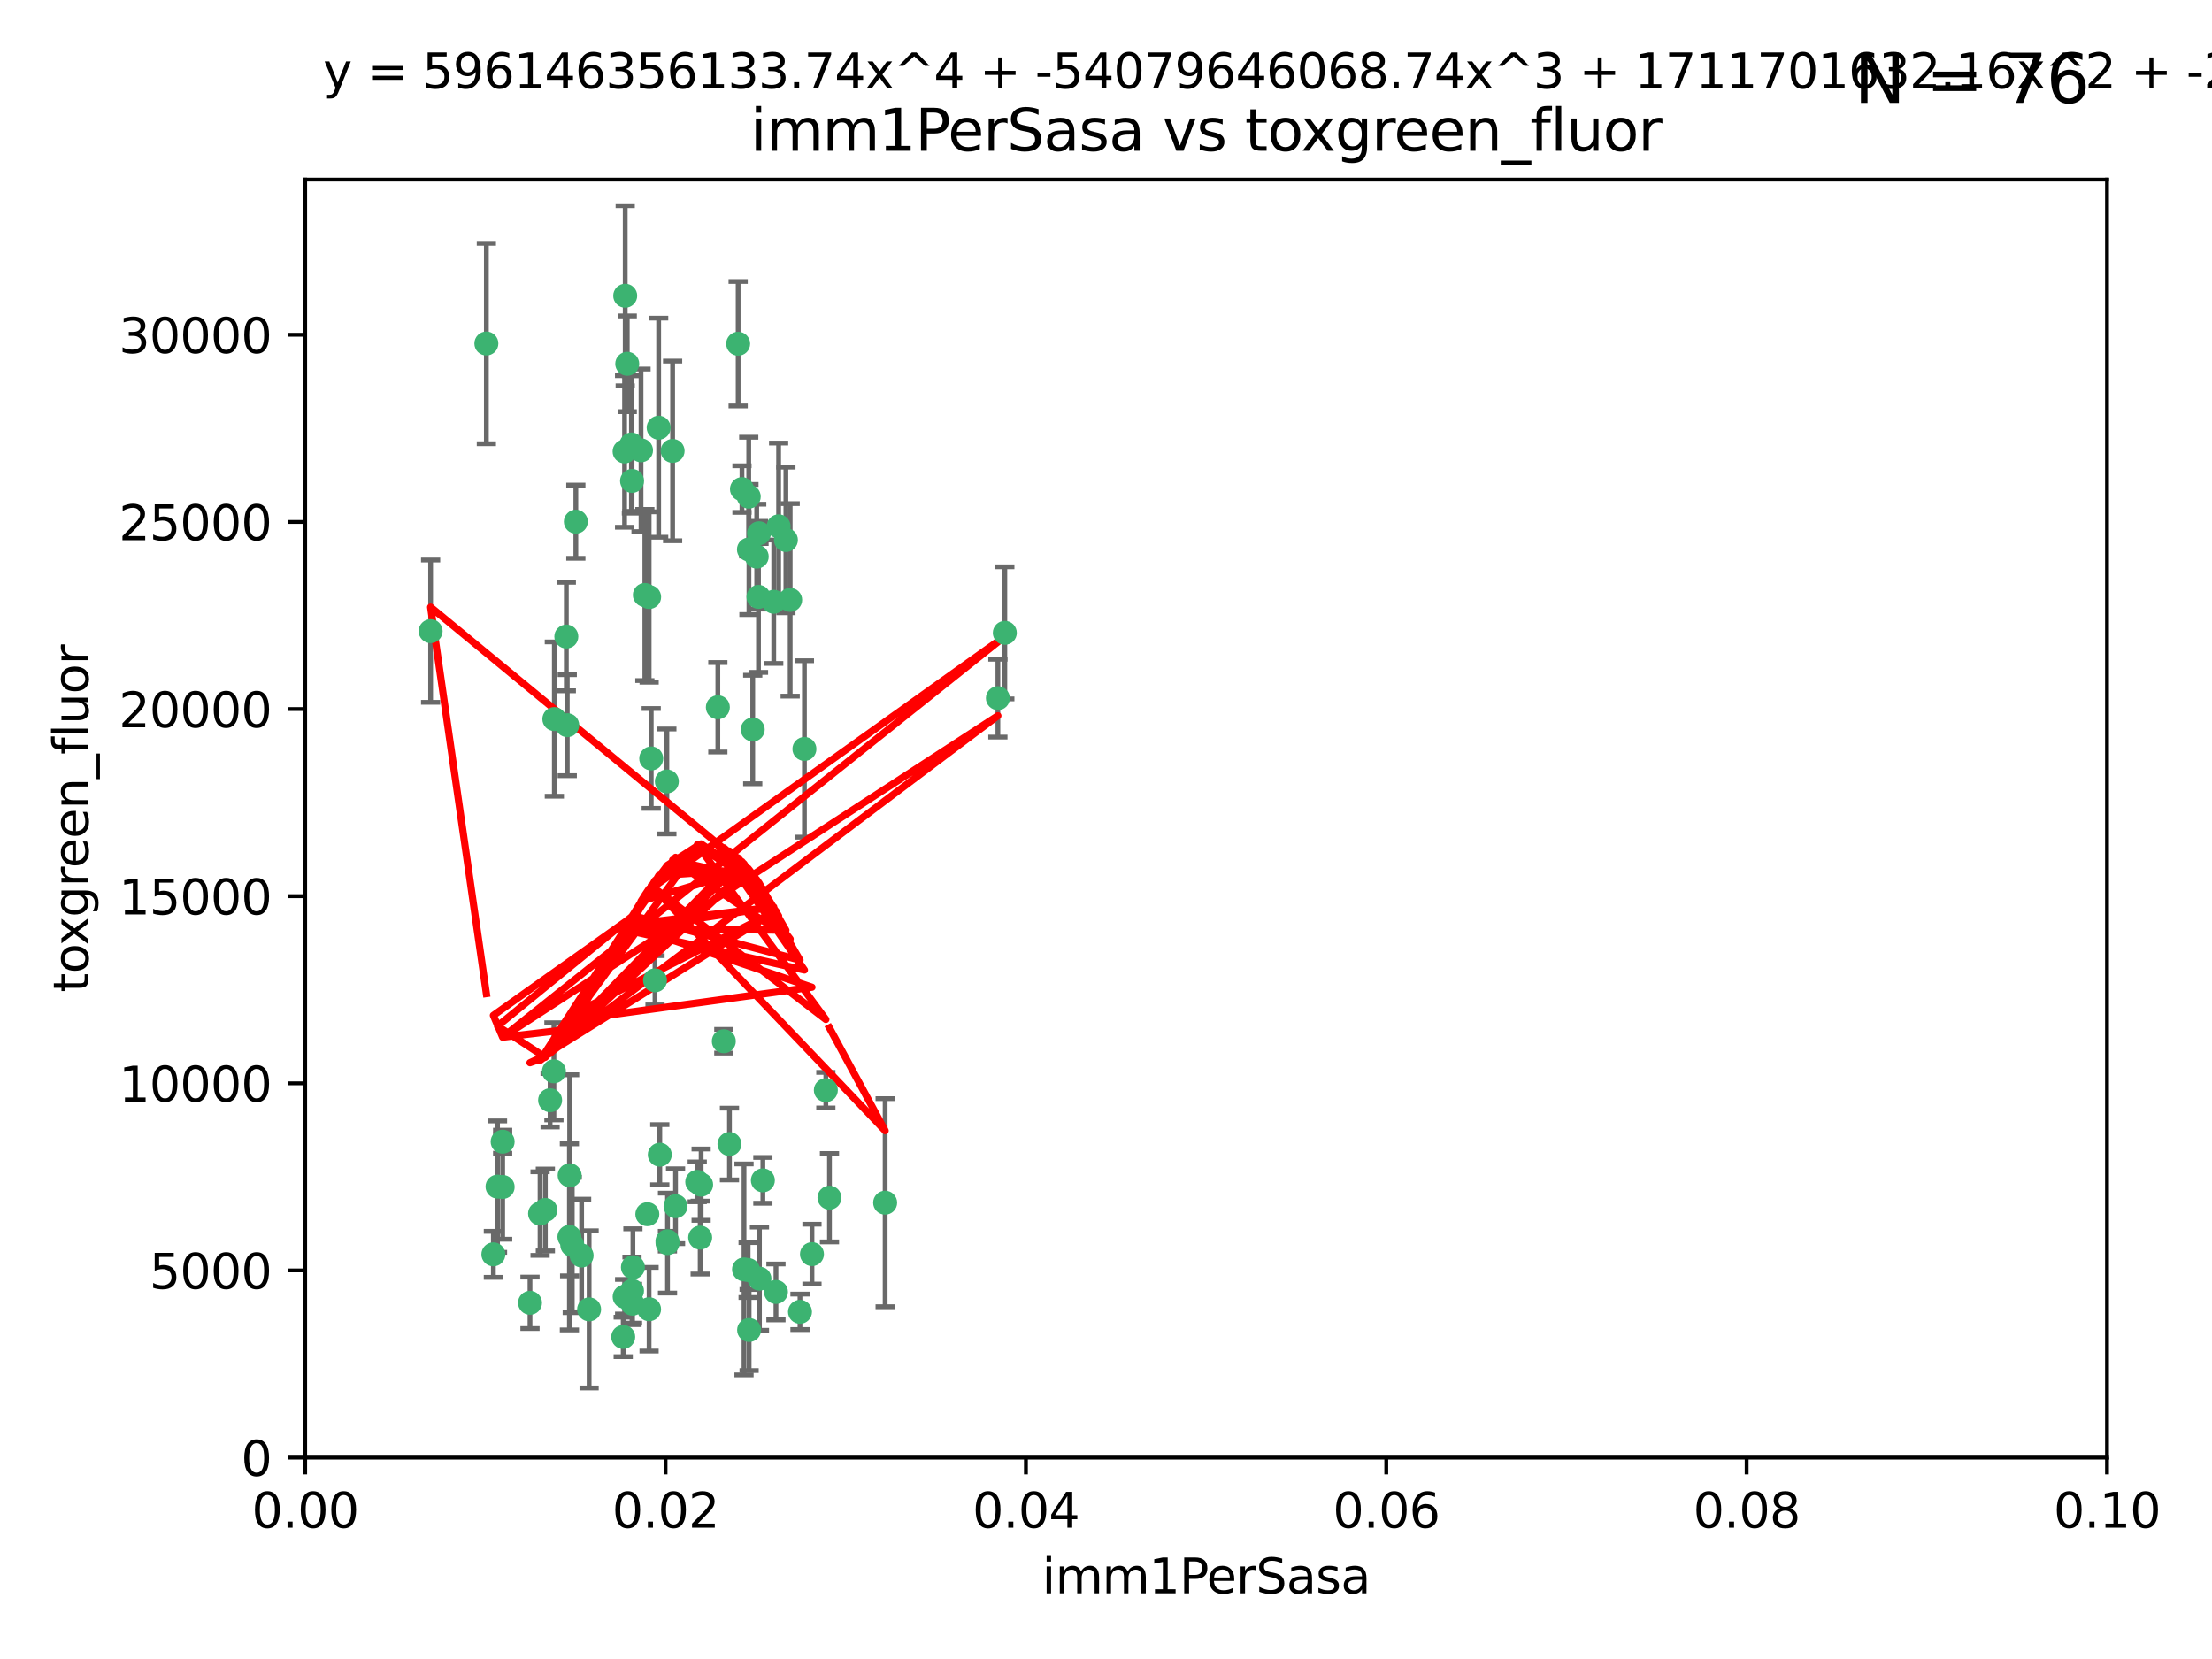 <?xml version="1.0" encoding="utf-8" standalone="no"?>
<!DOCTYPE svg PUBLIC "-//W3C//DTD SVG 1.1//EN"
  "http://www.w3.org/Graphics/SVG/1.1/DTD/svg11.dtd">
<svg xmlns:xlink="http://www.w3.org/1999/xlink" width="460.8pt" height="345.6pt" viewBox="0 0 460.8 345.6" xmlns="http://www.w3.org/2000/svg" version="1.1">
 <defs>
  <style type="text/css">*{stroke-linejoin: round; stroke-linecap: butt}</style>
 </defs>
 <g id="figure_1">
  <g id="patch_1">
   <path d="M 0 345.6 
L 460.8 345.6 
L 460.8 0 
L 0 0 
z
" style="fill: #ffffff"/>
  </g>
  <g id="axes_1">
   <g id="patch_2">
    <path d="M 63.571 303.64 
L 438.93 303.64 
L 438.93 37.411 
L 63.571 37.411 
z
" style="fill: #ffffff"/>
   </g>
   <g id="PathCollection_1">
    <defs>
     <path id="mcf877bb0d8" d="M 0 1.118 
C 0.297 1.118 0.581 1 0.791 0.791 
C 1 0.581 1.118 0.297 1.118 0 
C 1.118 -0.297 1 -0.581 0.791 -0.791 
C 0.581 -1 0.297 -1.118 0 -1.118 
C -0.297 -1.118 -0.581 -1 -0.791 -0.791 
C -1 -0.581 -1.118 -0.297 -1.118 0 
C -1.118 0.297 -1 0.581 -0.791 0.791 
C -0.581 1 -0.297 1.118 0 1.118 
z
" style="stroke: #3cb371"/>
    </defs>
    <g clip-path="url(#p0a64b43af4)">
     <use xlink:href="#mcf877bb0d8" x="101.319" y="71.562" style="fill: #3cb371; stroke: #3cb371"/>
     <use xlink:href="#mcf877bb0d8" x="89.706" y="131.48" style="fill: #3cb371; stroke: #3cb371"/>
     <use xlink:href="#mcf877bb0d8" x="156.017" y="114.467" style="fill: #3cb371; stroke: #3cb371"/>
     <use xlink:href="#mcf877bb0d8" x="137.211" y="89.097" style="fill: #3cb371; stroke: #3cb371"/>
     <use xlink:href="#mcf877bb0d8" x="119.957" y="108.676" style="fill: #3cb371; stroke: #3cb371"/>
     <use xlink:href="#mcf877bb0d8" x="169.147" y="261.259" style="fill: #3cb371; stroke: #3cb371"/>
     <use xlink:href="#mcf877bb0d8" x="130.666" y="75.786" style="fill: #3cb371; stroke: #3cb371"/>
     <use xlink:href="#mcf877bb0d8" x="161.183" y="125.356" style="fill: #3cb371; stroke: #3cb371"/>
     <use xlink:href="#mcf877bb0d8" x="130.11" y="94.046" style="fill: #3cb371; stroke: #3cb371"/>
     <use xlink:href="#mcf877bb0d8" x="167.576" y="156.019" style="fill: #3cb371; stroke: #3cb371"/>
     <use xlink:href="#mcf877bb0d8" x="149.54" y="147.335" style="fill: #3cb371; stroke: #3cb371"/>
     <use xlink:href="#mcf877bb0d8" x="164.607" y="124.965" style="fill: #3cb371; stroke: #3cb371"/>
     <use xlink:href="#mcf877bb0d8" x="140.118" y="93.933" style="fill: #3cb371; stroke: #3cb371"/>
     <use xlink:href="#mcf877bb0d8" x="157.637" y="115.953" style="fill: #3cb371; stroke: #3cb371"/>
     <use xlink:href="#mcf877bb0d8" x="162.201" y="109.646" style="fill: #3cb371; stroke: #3cb371"/>
     <use xlink:href="#mcf877bb0d8" x="155.975" y="103.453" style="fill: #3cb371; stroke: #3cb371"/>
     <use xlink:href="#mcf877bb0d8" x="133.537" y="93.812" style="fill: #3cb371; stroke: #3cb371"/>
     <use xlink:href="#mcf877bb0d8" x="135.226" y="124.367" style="fill: #3cb371; stroke: #3cb371"/>
     <use xlink:href="#mcf877bb0d8" x="131.665" y="100.184" style="fill: #3cb371; stroke: #3cb371"/>
     <use xlink:href="#mcf877bb0d8" x="131.536" y="92.588" style="fill: #3cb371; stroke: #3cb371"/>
     <use xlink:href="#mcf877bb0d8" x="102.779" y="261.303" style="fill: #3cb371; stroke: #3cb371"/>
     <use xlink:href="#mcf877bb0d8" x="104.711" y="237.833" style="fill: #3cb371; stroke: #3cb371"/>
     <use xlink:href="#mcf877bb0d8" x="118.666" y="244.844" style="fill: #3cb371; stroke: #3cb371"/>
     <use xlink:href="#mcf877bb0d8" x="154.563" y="101.886" style="fill: #3cb371; stroke: #3cb371"/>
     <use xlink:href="#mcf877bb0d8" x="158.007" y="124.337" style="fill: #3cb371; stroke: #3cb371"/>
     <use xlink:href="#mcf877bb0d8" x="153.769" y="71.61" style="fill: #3cb371; stroke: #3cb371"/>
     <use xlink:href="#mcf877bb0d8" x="118.169" y="151.067" style="fill: #3cb371; stroke: #3cb371"/>
     <use xlink:href="#mcf877bb0d8" x="136.451" y="204.22" style="fill: #3cb371; stroke: #3cb371"/>
     <use xlink:href="#mcf877bb0d8" x="146.058" y="246.787" style="fill: #3cb371; stroke: #3cb371"/>
     <use xlink:href="#mcf877bb0d8" x="158.116" y="111.087" style="fill: #3cb371; stroke: #3cb371"/>
     <use xlink:href="#mcf877bb0d8" x="163.716" y="112.487" style="fill: #3cb371; stroke: #3cb371"/>
     <use xlink:href="#mcf877bb0d8" x="130.241" y="61.614" style="fill: #3cb371; stroke: #3cb371"/>
     <use xlink:href="#mcf877bb0d8" x="138.918" y="162.792" style="fill: #3cb371; stroke: #3cb371"/>
     <use xlink:href="#mcf877bb0d8" x="130.121" y="270.13" style="fill: #3cb371; stroke: #3cb371"/>
     <use xlink:href="#mcf877bb0d8" x="112.506" y="252.814" style="fill: #3cb371; stroke: #3cb371"/>
     <use xlink:href="#mcf877bb0d8" x="207.877" y="145.439" style="fill: #3cb371; stroke: #3cb371"/>
     <use xlink:href="#mcf877bb0d8" x="104.714" y="247.267" style="fill: #3cb371; stroke: #3cb371"/>
     <use xlink:href="#mcf877bb0d8" x="209.321" y="131.829" style="fill: #3cb371; stroke: #3cb371"/>
     <use xlink:href="#mcf877bb0d8" x="134.851" y="252.941" style="fill: #3cb371; stroke: #3cb371"/>
     <use xlink:href="#mcf877bb0d8" x="119.208" y="259.35" style="fill: #3cb371; stroke: #3cb371"/>
     <use xlink:href="#mcf877bb0d8" x="137.448" y="240.543" style="fill: #3cb371; stroke: #3cb371"/>
     <use xlink:href="#mcf877bb0d8" x="117.976" y="132.603" style="fill: #3cb371; stroke: #3cb371"/>
     <use xlink:href="#mcf877bb0d8" x="155.845" y="264.57" style="fill: #3cb371; stroke: #3cb371"/>
     <use xlink:href="#mcf877bb0d8" x="114.597" y="229.198" style="fill: #3cb371; stroke: #3cb371"/>
     <use xlink:href="#mcf877bb0d8" x="110.41" y="271.4" style="fill: #3cb371; stroke: #3cb371"/>
     <use xlink:href="#mcf877bb0d8" x="113.608" y="252.059" style="fill: #3cb371; stroke: #3cb371"/>
     <use xlink:href="#mcf877bb0d8" x="103.643" y="247.195" style="fill: #3cb371; stroke: #3cb371"/>
     <use xlink:href="#mcf877bb0d8" x="131.656" y="268.906" style="fill: #3cb371; stroke: #3cb371"/>
     <use xlink:href="#mcf877bb0d8" x="131.847" y="263.993" style="fill: #3cb371; stroke: #3cb371"/>
     <use xlink:href="#mcf877bb0d8" x="129.825" y="278.508" style="fill: #3cb371; stroke: #3cb371"/>
     <use xlink:href="#mcf877bb0d8" x="140.729" y="251.277" style="fill: #3cb371; stroke: #3cb371"/>
     <use xlink:href="#mcf877bb0d8" x="131.762" y="271.584" style="fill: #3cb371; stroke: #3cb371"/>
     <use xlink:href="#mcf877bb0d8" x="166.652" y="273.278" style="fill: #3cb371; stroke: #3cb371"/>
     <use xlink:href="#mcf877bb0d8" x="154.991" y="264.442" style="fill: #3cb371; stroke: #3cb371"/>
     <use xlink:href="#mcf877bb0d8" x="151.961" y="238.323" style="fill: #3cb371; stroke: #3cb371"/>
     <use xlink:href="#mcf877bb0d8" x="158.205" y="266.371" style="fill: #3cb371; stroke: #3cb371"/>
     <use xlink:href="#mcf877bb0d8" x="156.053" y="277.063" style="fill: #3cb371; stroke: #3cb371"/>
     <use xlink:href="#mcf877bb0d8" x="150.784" y="216.908" style="fill: #3cb371; stroke: #3cb371"/>
     <use xlink:href="#mcf877bb0d8" x="156.807" y="151.97" style="fill: #3cb371; stroke: #3cb371"/>
     <use xlink:href="#mcf877bb0d8" x="139.042" y="258.565" style="fill: #3cb371; stroke: #3cb371"/>
     <use xlink:href="#mcf877bb0d8" x="145.859" y="257.812" style="fill: #3cb371; stroke: #3cb371"/>
     <use xlink:href="#mcf877bb0d8" x="122.722" y="272.768" style="fill: #3cb371; stroke: #3cb371"/>
     <use xlink:href="#mcf877bb0d8" x="115.394" y="223.176" style="fill: #3cb371; stroke: #3cb371"/>
     <use xlink:href="#mcf877bb0d8" x="118.616" y="257.661" style="fill: #3cb371; stroke: #3cb371"/>
     <use xlink:href="#mcf877bb0d8" x="115.48" y="149.795" style="fill: #3cb371; stroke: #3cb371"/>
     <use xlink:href="#mcf877bb0d8" x="161.644" y="269.137" style="fill: #3cb371; stroke: #3cb371"/>
     <use xlink:href="#mcf877bb0d8" x="121.161" y="261.551" style="fill: #3cb371; stroke: #3cb371"/>
     <use xlink:href="#mcf877bb0d8" x="135.215" y="272.741" style="fill: #3cb371; stroke: #3cb371"/>
     <use xlink:href="#mcf877bb0d8" x="134.334" y="123.943" style="fill: #3cb371; stroke: #3cb371"/>
     <use xlink:href="#mcf877bb0d8" x="139.056" y="258.966" style="fill: #3cb371; stroke: #3cb371"/>
     <use xlink:href="#mcf877bb0d8" x="158.917" y="245.892" style="fill: #3cb371; stroke: #3cb371"/>
     <use xlink:href="#mcf877bb0d8" x="145.249" y="246.204" style="fill: #3cb371; stroke: #3cb371"/>
     <use xlink:href="#mcf877bb0d8" x="172.037" y="227.107" style="fill: #3cb371; stroke: #3cb371"/>
     <use xlink:href="#mcf877bb0d8" x="135.66" y="157.999" style="fill: #3cb371; stroke: #3cb371"/>
     <use xlink:href="#mcf877bb0d8" x="184.39" y="250.544" style="fill: #3cb371; stroke: #3cb371"/>
     <use xlink:href="#mcf877bb0d8" x="172.794" y="249.505" style="fill: #3cb371; stroke: #3cb371"/>
    </g>
   </g>
   <g id="matplotlib.axis_1">
    <g id="xtick_1">
     <g id="line2d_1">
      <defs>
       <path id="m5d3f109664" d="M 0 0 
L 0 3.5 
" style="stroke: #000000; stroke-width: 0.8"/>
      </defs>
      <g>
       <use xlink:href="#m5d3f109664" x="63.571" y="303.64" style="stroke: #000000; stroke-width: 0.8"/>
      </g>
     </g>
     <g id="text_1">
      <!-- 0.00 -->
      <g transform="translate(52.438 318.238)scale(0.1 -0.1)">
       <defs>
        <path id="DejaVuSans-30" d="M 2034 4250 
Q 1547 4250 1301 3770 
Q 1056 3291 1056 2328 
Q 1056 1369 1301 889 
Q 1547 409 2034 409 
Q 2525 409 2770 889 
Q 3016 1369 3016 2328 
Q 3016 3291 2770 3770 
Q 2525 4250 2034 4250 
z
M 2034 4750 
Q 2819 4750 3233 4129 
Q 3647 3509 3647 2328 
Q 3647 1150 3233 529 
Q 2819 -91 2034 -91 
Q 1250 -91 836 529 
Q 422 1150 422 2328 
Q 422 3509 836 4129 
Q 1250 4750 2034 4750 
z
" transform="scale(0.016)"/>
        <path id="DejaVuSans-2e" d="M 684 794 
L 1344 794 
L 1344 0 
L 684 0 
L 684 794 
z
" transform="scale(0.016)"/>
       </defs>
       <use xlink:href="#DejaVuSans-30"/>
       <use xlink:href="#DejaVuSans-2e" x="63.623"/>
       <use xlink:href="#DejaVuSans-30" x="95.41"/>
       <use xlink:href="#DejaVuSans-30" x="159.033"/>
      </g>
     </g>
    </g>
    <g id="xtick_2">
     <g id="line2d_2">
      <g>
       <use xlink:href="#m5d3f109664" x="138.643" y="303.64" style="stroke: #000000; stroke-width: 0.8"/>
      </g>
     </g>
     <g id="text_2">
      <!-- 0.02 -->
      <g transform="translate(127.51 318.238)scale(0.1 -0.1)">
       <defs>
        <path id="DejaVuSans-32" d="M 1228 531 
L 3431 531 
L 3431 0 
L 469 0 
L 469 531 
Q 828 903 1448 1529 
Q 2069 2156 2228 2338 
Q 2531 2678 2651 2914 
Q 2772 3150 2772 3378 
Q 2772 3750 2511 3984 
Q 2250 4219 1831 4219 
Q 1534 4219 1204 4116 
Q 875 4013 500 3803 
L 500 4441 
Q 881 4594 1212 4672 
Q 1544 4750 1819 4750 
Q 2544 4750 2975 4387 
Q 3406 4025 3406 3419 
Q 3406 3131 3298 2873 
Q 3191 2616 2906 2266 
Q 2828 2175 2409 1742 
Q 1991 1309 1228 531 
z
" transform="scale(0.016)"/>
       </defs>
       <use xlink:href="#DejaVuSans-30"/>
       <use xlink:href="#DejaVuSans-2e" x="63.623"/>
       <use xlink:href="#DejaVuSans-30" x="95.41"/>
       <use xlink:href="#DejaVuSans-32" x="159.033"/>
      </g>
     </g>
    </g>
    <g id="xtick_3">
     <g id="line2d_3">
      <g>
       <use xlink:href="#m5d3f109664" x="213.715" y="303.64" style="stroke: #000000; stroke-width: 0.8"/>
      </g>
     </g>
     <g id="text_3">
      <!-- 0.04 -->
      <g transform="translate(202.582 318.238)scale(0.1 -0.1)">
       <defs>
        <path id="DejaVuSans-34" d="M 2419 4116 
L 825 1625 
L 2419 1625 
L 2419 4116 
z
M 2253 4666 
L 3047 4666 
L 3047 1625 
L 3713 1625 
L 3713 1100 
L 3047 1100 
L 3047 0 
L 2419 0 
L 2419 1100 
L 313 1100 
L 313 1709 
L 2253 4666 
z
" transform="scale(0.016)"/>
       </defs>
       <use xlink:href="#DejaVuSans-30"/>
       <use xlink:href="#DejaVuSans-2e" x="63.623"/>
       <use xlink:href="#DejaVuSans-30" x="95.41"/>
       <use xlink:href="#DejaVuSans-34" x="159.033"/>
      </g>
     </g>
    </g>
    <g id="xtick_4">
     <g id="line2d_4">
      <g>
       <use xlink:href="#m5d3f109664" x="288.786" y="303.64" style="stroke: #000000; stroke-width: 0.8"/>
      </g>
     </g>
     <g id="text_4">
      <!-- 0.06 -->
      <g transform="translate(277.654 318.238)scale(0.1 -0.1)">
       <defs>
        <path id="DejaVuSans-36" d="M 2113 2584 
Q 1688 2584 1439 2293 
Q 1191 2003 1191 1497 
Q 1191 994 1439 701 
Q 1688 409 2113 409 
Q 2538 409 2786 701 
Q 3034 994 3034 1497 
Q 3034 2003 2786 2293 
Q 2538 2584 2113 2584 
z
M 3366 4563 
L 3366 3988 
Q 3128 4100 2886 4159 
Q 2644 4219 2406 4219 
Q 1781 4219 1451 3797 
Q 1122 3375 1075 2522 
Q 1259 2794 1537 2939 
Q 1816 3084 2150 3084 
Q 2853 3084 3261 2657 
Q 3669 2231 3669 1497 
Q 3669 778 3244 343 
Q 2819 -91 2113 -91 
Q 1303 -91 875 529 
Q 447 1150 447 2328 
Q 447 3434 972 4092 
Q 1497 4750 2381 4750 
Q 2619 4750 2861 4703 
Q 3103 4656 3366 4563 
z
" transform="scale(0.016)"/>
       </defs>
       <use xlink:href="#DejaVuSans-30"/>
       <use xlink:href="#DejaVuSans-2e" x="63.623"/>
       <use xlink:href="#DejaVuSans-30" x="95.41"/>
       <use xlink:href="#DejaVuSans-36" x="159.033"/>
      </g>
     </g>
    </g>
    <g id="xtick_5">
     <g id="line2d_5">
      <g>
       <use xlink:href="#m5d3f109664" x="363.858" y="303.64" style="stroke: #000000; stroke-width: 0.8"/>
      </g>
     </g>
     <g id="text_5">
      <!-- 0.08 -->
      <g transform="translate(352.725 318.238)scale(0.1 -0.1)">
       <defs>
        <path id="DejaVuSans-38" d="M 2034 2216 
Q 1584 2216 1326 1975 
Q 1069 1734 1069 1313 
Q 1069 891 1326 650 
Q 1584 409 2034 409 
Q 2484 409 2743 651 
Q 3003 894 3003 1313 
Q 3003 1734 2745 1975 
Q 2488 2216 2034 2216 
z
M 1403 2484 
Q 997 2584 770 2862 
Q 544 3141 544 3541 
Q 544 4100 942 4425 
Q 1341 4750 2034 4750 
Q 2731 4750 3128 4425 
Q 3525 4100 3525 3541 
Q 3525 3141 3298 2862 
Q 3072 2584 2669 2484 
Q 3125 2378 3379 2068 
Q 3634 1759 3634 1313 
Q 3634 634 3220 271 
Q 2806 -91 2034 -91 
Q 1263 -91 848 271 
Q 434 634 434 1313 
Q 434 1759 690 2068 
Q 947 2378 1403 2484 
z
M 1172 3481 
Q 1172 3119 1398 2916 
Q 1625 2713 2034 2713 
Q 2441 2713 2670 2916 
Q 2900 3119 2900 3481 
Q 2900 3844 2670 4047 
Q 2441 4250 2034 4250 
Q 1625 4250 1398 4047 
Q 1172 3844 1172 3481 
z
" transform="scale(0.016)"/>
       </defs>
       <use xlink:href="#DejaVuSans-30"/>
       <use xlink:href="#DejaVuSans-2e" x="63.623"/>
       <use xlink:href="#DejaVuSans-30" x="95.41"/>
       <use xlink:href="#DejaVuSans-38" x="159.033"/>
      </g>
     </g>
    </g>
    <g id="xtick_6">
     <g id="line2d_6">
      <g>
       <use xlink:href="#m5d3f109664" x="438.93" y="303.64" style="stroke: #000000; stroke-width: 0.8"/>
      </g>
     </g>
     <g id="text_6">
      <!-- 0.10 -->
      <g transform="translate(427.797 318.238)scale(0.1 -0.1)">
       <defs>
        <path id="DejaVuSans-31" d="M 794 531 
L 1825 531 
L 1825 4091 
L 703 3866 
L 703 4441 
L 1819 4666 
L 2450 4666 
L 2450 531 
L 3481 531 
L 3481 0 
L 794 0 
L 794 531 
z
" transform="scale(0.016)"/>
       </defs>
       <use xlink:href="#DejaVuSans-30"/>
       <use xlink:href="#DejaVuSans-2e" x="63.623"/>
       <use xlink:href="#DejaVuSans-31" x="95.41"/>
       <use xlink:href="#DejaVuSans-30" x="159.033"/>
      </g>
     </g>
    </g>
    <g id="text_7">
     <!-- imm1PerSasa -->
     <g transform="translate(217.067 331.917)scale(0.1 -0.1)">
      <defs>
       <path id="DejaVuSans-69" d="M 603 3500 
L 1178 3500 
L 1178 0 
L 603 0 
L 603 3500 
z
M 603 4863 
L 1178 4863 
L 1178 4134 
L 603 4134 
L 603 4863 
z
" transform="scale(0.016)"/>
       <path id="DejaVuSans-6d" d="M 3328 2828 
Q 3544 3216 3844 3400 
Q 4144 3584 4550 3584 
Q 5097 3584 5394 3201 
Q 5691 2819 5691 2113 
L 5691 0 
L 5113 0 
L 5113 2094 
Q 5113 2597 4934 2840 
Q 4756 3084 4391 3084 
Q 3944 3084 3684 2787 
Q 3425 2491 3425 1978 
L 3425 0 
L 2847 0 
L 2847 2094 
Q 2847 2600 2669 2842 
Q 2491 3084 2119 3084 
Q 1678 3084 1418 2786 
Q 1159 2488 1159 1978 
L 1159 0 
L 581 0 
L 581 3500 
L 1159 3500 
L 1159 2956 
Q 1356 3278 1631 3431 
Q 1906 3584 2284 3584 
Q 2666 3584 2933 3390 
Q 3200 3197 3328 2828 
z
" transform="scale(0.016)"/>
       <path id="DejaVuSans-50" d="M 1259 4147 
L 1259 2394 
L 2053 2394 
Q 2494 2394 2734 2622 
Q 2975 2850 2975 3272 
Q 2975 3691 2734 3919 
Q 2494 4147 2053 4147 
L 1259 4147 
z
M 628 4666 
L 2053 4666 
Q 2838 4666 3239 4311 
Q 3641 3956 3641 3272 
Q 3641 2581 3239 2228 
Q 2838 1875 2053 1875 
L 1259 1875 
L 1259 0 
L 628 0 
L 628 4666 
z
" transform="scale(0.016)"/>
       <path id="DejaVuSans-65" d="M 3597 1894 
L 3597 1613 
L 953 1613 
Q 991 1019 1311 708 
Q 1631 397 2203 397 
Q 2534 397 2845 478 
Q 3156 559 3463 722 
L 3463 178 
Q 3153 47 2828 -22 
Q 2503 -91 2169 -91 
Q 1331 -91 842 396 
Q 353 884 353 1716 
Q 353 2575 817 3079 
Q 1281 3584 2069 3584 
Q 2775 3584 3186 3129 
Q 3597 2675 3597 1894 
z
M 3022 2063 
Q 3016 2534 2758 2815 
Q 2500 3097 2075 3097 
Q 1594 3097 1305 2825 
Q 1016 2553 972 2059 
L 3022 2063 
z
" transform="scale(0.016)"/>
       <path id="DejaVuSans-72" d="M 2631 2963 
Q 2534 3019 2420 3045 
Q 2306 3072 2169 3072 
Q 1681 3072 1420 2755 
Q 1159 2438 1159 1844 
L 1159 0 
L 581 0 
L 581 3500 
L 1159 3500 
L 1159 2956 
Q 1341 3275 1631 3429 
Q 1922 3584 2338 3584 
Q 2397 3584 2469 3576 
Q 2541 3569 2628 3553 
L 2631 2963 
z
" transform="scale(0.016)"/>
       <path id="DejaVuSans-53" d="M 3425 4513 
L 3425 3897 
Q 3066 4069 2747 4153 
Q 2428 4238 2131 4238 
Q 1616 4238 1336 4038 
Q 1056 3838 1056 3469 
Q 1056 3159 1242 3001 
Q 1428 2844 1947 2747 
L 2328 2669 
Q 3034 2534 3370 2195 
Q 3706 1856 3706 1288 
Q 3706 609 3251 259 
Q 2797 -91 1919 -91 
Q 1588 -91 1214 -16 
Q 841 59 441 206 
L 441 856 
Q 825 641 1194 531 
Q 1563 422 1919 422 
Q 2459 422 2753 634 
Q 3047 847 3047 1241 
Q 3047 1584 2836 1778 
Q 2625 1972 2144 2069 
L 1759 2144 
Q 1053 2284 737 2584 
Q 422 2884 422 3419 
Q 422 4038 858 4394 
Q 1294 4750 2059 4750 
Q 2388 4750 2728 4690 
Q 3069 4631 3425 4513 
z
" transform="scale(0.016)"/>
       <path id="DejaVuSans-61" d="M 2194 1759 
Q 1497 1759 1228 1600 
Q 959 1441 959 1056 
Q 959 750 1161 570 
Q 1363 391 1709 391 
Q 2188 391 2477 730 
Q 2766 1069 2766 1631 
L 2766 1759 
L 2194 1759 
z
M 3341 1997 
L 3341 0 
L 2766 0 
L 2766 531 
Q 2569 213 2275 61 
Q 1981 -91 1556 -91 
Q 1019 -91 701 211 
Q 384 513 384 1019 
Q 384 1609 779 1909 
Q 1175 2209 1959 2209 
L 2766 2209 
L 2766 2266 
Q 2766 2663 2505 2880 
Q 2244 3097 1772 3097 
Q 1472 3097 1187 3025 
Q 903 2953 641 2809 
L 641 3341 
Q 956 3463 1253 3523 
Q 1550 3584 1831 3584 
Q 2591 3584 2966 3190 
Q 3341 2797 3341 1997 
z
" transform="scale(0.016)"/>
       <path id="DejaVuSans-73" d="M 2834 3397 
L 2834 2853 
Q 2591 2978 2328 3040 
Q 2066 3103 1784 3103 
Q 1356 3103 1142 2972 
Q 928 2841 928 2578 
Q 928 2378 1081 2264 
Q 1234 2150 1697 2047 
L 1894 2003 
Q 2506 1872 2764 1633 
Q 3022 1394 3022 966 
Q 3022 478 2636 193 
Q 2250 -91 1575 -91 
Q 1294 -91 989 -36 
Q 684 19 347 128 
L 347 722 
Q 666 556 975 473 
Q 1284 391 1588 391 
Q 1994 391 2212 530 
Q 2431 669 2431 922 
Q 2431 1156 2273 1281 
Q 2116 1406 1581 1522 
L 1381 1569 
Q 847 1681 609 1914 
Q 372 2147 372 2553 
Q 372 3047 722 3315 
Q 1072 3584 1716 3584 
Q 2034 3584 2315 3537 
Q 2597 3491 2834 3397 
z
" transform="scale(0.016)"/>
      </defs>
      <use xlink:href="#DejaVuSans-69"/>
      <use xlink:href="#DejaVuSans-6d" x="27.783"/>
      <use xlink:href="#DejaVuSans-6d" x="125.195"/>
      <use xlink:href="#DejaVuSans-31" x="222.607"/>
      <use xlink:href="#DejaVuSans-50" x="286.23"/>
      <use xlink:href="#DejaVuSans-65" x="342.908"/>
      <use xlink:href="#DejaVuSans-72" x="404.432"/>
      <use xlink:href="#DejaVuSans-53" x="445.545"/>
      <use xlink:href="#DejaVuSans-61" x="509.021"/>
      <use xlink:href="#DejaVuSans-73" x="570.301"/>
      <use xlink:href="#DejaVuSans-61" x="622.4"/>
     </g>
    </g>
   </g>
   <g id="matplotlib.axis_2">
    <g id="ytick_1">
     <g id="line2d_7">
      <defs>
       <path id="m8c26f86473" d="M 0 0 
L -3.5 0 
" style="stroke: #000000; stroke-width: 0.8"/>
      </defs>
      <g>
       <use xlink:href="#m8c26f86473" x="63.571" y="303.64" style="stroke: #000000; stroke-width: 0.8"/>
      </g>
     </g>
     <g id="text_8">
      <!-- 0 -->
      <g transform="translate(50.209 307.439)scale(0.1 -0.1)">
       <use xlink:href="#DejaVuSans-30"/>
      </g>
     </g>
    </g>
    <g id="ytick_2">
     <g id="line2d_8">
      <g>
       <use xlink:href="#m8c26f86473" x="63.571" y="264.657" style="stroke: #000000; stroke-width: 0.8"/>
      </g>
     </g>
     <g id="text_9">
      <!-- 5000 -->
      <g transform="translate(31.121 268.457)scale(0.1 -0.1)">
       <defs>
        <path id="DejaVuSans-35" d="M 691 4666 
L 3169 4666 
L 3169 4134 
L 1269 4134 
L 1269 2991 
Q 1406 3038 1543 3061 
Q 1681 3084 1819 3084 
Q 2600 3084 3056 2656 
Q 3513 2228 3513 1497 
Q 3513 744 3044 326 
Q 2575 -91 1722 -91 
Q 1428 -91 1123 -41 
Q 819 9 494 109 
L 494 744 
Q 775 591 1075 516 
Q 1375 441 1709 441 
Q 2250 441 2565 725 
Q 2881 1009 2881 1497 
Q 2881 1984 2565 2268 
Q 2250 2553 1709 2553 
Q 1456 2553 1204 2497 
Q 953 2441 691 2322 
L 691 4666 
z
" transform="scale(0.016)"/>
       </defs>
       <use xlink:href="#DejaVuSans-35"/>
       <use xlink:href="#DejaVuSans-30" x="63.623"/>
       <use xlink:href="#DejaVuSans-30" x="127.246"/>
       <use xlink:href="#DejaVuSans-30" x="190.869"/>
      </g>
     </g>
    </g>
    <g id="ytick_3">
     <g id="line2d_9">
      <g>
       <use xlink:href="#m8c26f86473" x="63.571" y="225.675" style="stroke: #000000; stroke-width: 0.8"/>
      </g>
     </g>
     <g id="text_10">
      <!-- 10000 -->
      <g transform="translate(24.759 229.474)scale(0.1 -0.1)">
       <use xlink:href="#DejaVuSans-31"/>
       <use xlink:href="#DejaVuSans-30" x="63.623"/>
       <use xlink:href="#DejaVuSans-30" x="127.246"/>
       <use xlink:href="#DejaVuSans-30" x="190.869"/>
       <use xlink:href="#DejaVuSans-30" x="254.492"/>
      </g>
     </g>
    </g>
    <g id="ytick_4">
     <g id="line2d_10">
      <g>
       <use xlink:href="#m8c26f86473" x="63.571" y="186.692" style="stroke: #000000; stroke-width: 0.8"/>
      </g>
     </g>
     <g id="text_11">
      <!-- 15000 -->
      <g transform="translate(24.759 190.492)scale(0.1 -0.1)">
       <use xlink:href="#DejaVuSans-31"/>
       <use xlink:href="#DejaVuSans-35" x="63.623"/>
       <use xlink:href="#DejaVuSans-30" x="127.246"/>
       <use xlink:href="#DejaVuSans-30" x="190.869"/>
       <use xlink:href="#DejaVuSans-30" x="254.492"/>
      </g>
     </g>
    </g>
    <g id="ytick_5">
     <g id="line2d_11">
      <g>
       <use xlink:href="#m8c26f86473" x="63.571" y="147.71" style="stroke: #000000; stroke-width: 0.8"/>
      </g>
     </g>
     <g id="text_12">
      <!-- 20000 -->
      <g transform="translate(24.759 151.509)scale(0.1 -0.1)">
       <use xlink:href="#DejaVuSans-32"/>
       <use xlink:href="#DejaVuSans-30" x="63.623"/>
       <use xlink:href="#DejaVuSans-30" x="127.246"/>
       <use xlink:href="#DejaVuSans-30" x="190.869"/>
       <use xlink:href="#DejaVuSans-30" x="254.492"/>
      </g>
     </g>
    </g>
    <g id="ytick_6">
     <g id="line2d_12">
      <g>
       <use xlink:href="#m8c26f86473" x="63.571" y="108.727" style="stroke: #000000; stroke-width: 0.8"/>
      </g>
     </g>
     <g id="text_13">
      <!-- 25000 -->
      <g transform="translate(24.759 112.527)scale(0.1 -0.1)">
       <use xlink:href="#DejaVuSans-32"/>
       <use xlink:href="#DejaVuSans-35" x="63.623"/>
       <use xlink:href="#DejaVuSans-30" x="127.246"/>
       <use xlink:href="#DejaVuSans-30" x="190.869"/>
       <use xlink:href="#DejaVuSans-30" x="254.492"/>
      </g>
     </g>
    </g>
    <g id="ytick_7">
     <g id="line2d_13">
      <g>
       <use xlink:href="#m8c26f86473" x="63.571" y="69.745" style="stroke: #000000; stroke-width: 0.8"/>
      </g>
     </g>
     <g id="text_14">
      <!-- 30000 -->
      <g transform="translate(24.759 73.544)scale(0.1 -0.1)">
       <defs>
        <path id="DejaVuSans-33" d="M 2597 2516 
Q 3050 2419 3304 2112 
Q 3559 1806 3559 1356 
Q 3559 666 3084 287 
Q 2609 -91 1734 -91 
Q 1441 -91 1130 -33 
Q 819 25 488 141 
L 488 750 
Q 750 597 1062 519 
Q 1375 441 1716 441 
Q 2309 441 2620 675 
Q 2931 909 2931 1356 
Q 2931 1769 2642 2001 
Q 2353 2234 1838 2234 
L 1294 2234 
L 1294 2753 
L 1863 2753 
Q 2328 2753 2575 2939 
Q 2822 3125 2822 3475 
Q 2822 3834 2567 4026 
Q 2313 4219 1838 4219 
Q 1578 4219 1281 4162 
Q 984 4106 628 3988 
L 628 4550 
Q 988 4650 1302 4700 
Q 1616 4750 1894 4750 
Q 2613 4750 3031 4423 
Q 3450 4097 3450 3541 
Q 3450 3153 3228 2886 
Q 3006 2619 2597 2516 
z
" transform="scale(0.016)"/>
       </defs>
       <use xlink:href="#DejaVuSans-33"/>
       <use xlink:href="#DejaVuSans-30" x="63.623"/>
       <use xlink:href="#DejaVuSans-30" x="127.246"/>
       <use xlink:href="#DejaVuSans-30" x="190.869"/>
       <use xlink:href="#DejaVuSans-30" x="254.492"/>
      </g>
     </g>
    </g>
    <g id="text_15">
     <!-- toxgreen_fluor -->
     <g transform="translate(18.401 206.72)rotate(-90)scale(0.1 -0.1)">
      <defs>
       <path id="DejaVuSans-74" d="M 1172 4494 
L 1172 3500 
L 2356 3500 
L 2356 3053 
L 1172 3053 
L 1172 1153 
Q 1172 725 1289 603 
Q 1406 481 1766 481 
L 2356 481 
L 2356 0 
L 1766 0 
Q 1100 0 847 248 
Q 594 497 594 1153 
L 594 3053 
L 172 3053 
L 172 3500 
L 594 3500 
L 594 4494 
L 1172 4494 
z
" transform="scale(0.016)"/>
       <path id="DejaVuSans-6f" d="M 1959 3097 
Q 1497 3097 1228 2736 
Q 959 2375 959 1747 
Q 959 1119 1226 758 
Q 1494 397 1959 397 
Q 2419 397 2687 759 
Q 2956 1122 2956 1747 
Q 2956 2369 2687 2733 
Q 2419 3097 1959 3097 
z
M 1959 3584 
Q 2709 3584 3137 3096 
Q 3566 2609 3566 1747 
Q 3566 888 3137 398 
Q 2709 -91 1959 -91 
Q 1206 -91 779 398 
Q 353 888 353 1747 
Q 353 2609 779 3096 
Q 1206 3584 1959 3584 
z
" transform="scale(0.016)"/>
       <path id="DejaVuSans-78" d="M 3513 3500 
L 2247 1797 
L 3578 0 
L 2900 0 
L 1881 1375 
L 863 0 
L 184 0 
L 1544 1831 
L 300 3500 
L 978 3500 
L 1906 2253 
L 2834 3500 
L 3513 3500 
z
" transform="scale(0.016)"/>
       <path id="DejaVuSans-67" d="M 2906 1791 
Q 2906 2416 2648 2759 
Q 2391 3103 1925 3103 
Q 1463 3103 1205 2759 
Q 947 2416 947 1791 
Q 947 1169 1205 825 
Q 1463 481 1925 481 
Q 2391 481 2648 825 
Q 2906 1169 2906 1791 
z
M 3481 434 
Q 3481 -459 3084 -895 
Q 2688 -1331 1869 -1331 
Q 1566 -1331 1297 -1286 
Q 1028 -1241 775 -1147 
L 775 -588 
Q 1028 -725 1275 -790 
Q 1522 -856 1778 -856 
Q 2344 -856 2625 -561 
Q 2906 -266 2906 331 
L 2906 616 
Q 2728 306 2450 153 
Q 2172 0 1784 0 
Q 1141 0 747 490 
Q 353 981 353 1791 
Q 353 2603 747 3093 
Q 1141 3584 1784 3584 
Q 2172 3584 2450 3431 
Q 2728 3278 2906 2969 
L 2906 3500 
L 3481 3500 
L 3481 434 
z
" transform="scale(0.016)"/>
       <path id="DejaVuSans-6e" d="M 3513 2113 
L 3513 0 
L 2938 0 
L 2938 2094 
Q 2938 2591 2744 2837 
Q 2550 3084 2163 3084 
Q 1697 3084 1428 2787 
Q 1159 2491 1159 1978 
L 1159 0 
L 581 0 
L 581 3500 
L 1159 3500 
L 1159 2956 
Q 1366 3272 1645 3428 
Q 1925 3584 2291 3584 
Q 2894 3584 3203 3211 
Q 3513 2838 3513 2113 
z
" transform="scale(0.016)"/>
       <path id="DejaVuSans-5f" d="M 3263 -1063 
L 3263 -1509 
L -63 -1509 
L -63 -1063 
L 3263 -1063 
z
" transform="scale(0.016)"/>
       <path id="DejaVuSans-66" d="M 2375 4863 
L 2375 4384 
L 1825 4384 
Q 1516 4384 1395 4259 
Q 1275 4134 1275 3809 
L 1275 3500 
L 2222 3500 
L 2222 3053 
L 1275 3053 
L 1275 0 
L 697 0 
L 697 3053 
L 147 3053 
L 147 3500 
L 697 3500 
L 697 3744 
Q 697 4328 969 4595 
Q 1241 4863 1831 4863 
L 2375 4863 
z
" transform="scale(0.016)"/>
       <path id="DejaVuSans-6c" d="M 603 4863 
L 1178 4863 
L 1178 0 
L 603 0 
L 603 4863 
z
" transform="scale(0.016)"/>
       <path id="DejaVuSans-75" d="M 544 1381 
L 544 3500 
L 1119 3500 
L 1119 1403 
Q 1119 906 1312 657 
Q 1506 409 1894 409 
Q 2359 409 2629 706 
Q 2900 1003 2900 1516 
L 2900 3500 
L 3475 3500 
L 3475 0 
L 2900 0 
L 2900 538 
Q 2691 219 2414 64 
Q 2138 -91 1772 -91 
Q 1169 -91 856 284 
Q 544 659 544 1381 
z
M 1991 3584 
L 1991 3584 
z
" transform="scale(0.016)"/>
      </defs>
      <use xlink:href="#DejaVuSans-74"/>
      <use xlink:href="#DejaVuSans-6f" x="39.209"/>
      <use xlink:href="#DejaVuSans-78" x="97.266"/>
      <use xlink:href="#DejaVuSans-67" x="156.445"/>
      <use xlink:href="#DejaVuSans-72" x="219.922"/>
      <use xlink:href="#DejaVuSans-65" x="258.785"/>
      <use xlink:href="#DejaVuSans-65" x="320.309"/>
      <use xlink:href="#DejaVuSans-6e" x="381.832"/>
      <use xlink:href="#DejaVuSans-5f" x="445.211"/>
      <use xlink:href="#DejaVuSans-66" x="495.211"/>
      <use xlink:href="#DejaVuSans-6c" x="530.416"/>
      <use xlink:href="#DejaVuSans-75" x="558.199"/>
      <use xlink:href="#DejaVuSans-6f" x="621.578"/>
      <use xlink:href="#DejaVuSans-72" x="682.76"/>
     </g>
    </g>
   </g>
   <g id="LineCollection_1">
    <path d="M 101.319 92.434 
L 101.319 50.691 
" clip-path="url(#p0a64b43af4)" style="fill: none; stroke: #696969"/>
    <path d="M 89.706 146.307 
L 89.706 116.654 
" clip-path="url(#p0a64b43af4)" style="fill: none; stroke: #696969"/>
    <path d="M 156.017 128.017 
L 156.017 100.917 
" clip-path="url(#p0a64b43af4)" style="fill: none; stroke: #696969"/>
    <path d="M 137.211 111.917 
L 137.211 66.277 
" clip-path="url(#p0a64b43af4)" style="fill: none; stroke: #696969"/>
    <path d="M 119.957 116.296 
L 119.957 101.057 
" clip-path="url(#p0a64b43af4)" style="fill: none; stroke: #696969"/>
    <path d="M 169.147 267.49 
L 169.147 255.028 
" clip-path="url(#p0a64b43af4)" style="fill: none; stroke: #696969"/>
    <path d="M 130.666 85.756 
L 130.666 65.815 
" clip-path="url(#p0a64b43af4)" style="fill: none; stroke: #696969"/>
    <path d="M 161.183 138.211 
L 161.183 112.501 
" clip-path="url(#p0a64b43af4)" style="fill: none; stroke: #696969"/>
    <path d="M 130.11 109.836 
L 130.11 78.257 
" clip-path="url(#p0a64b43af4)" style="fill: none; stroke: #696969"/>
    <path d="M 167.576 174.39 
L 167.576 137.647 
" clip-path="url(#p0a64b43af4)" style="fill: none; stroke: #696969"/>
    <path d="M 149.54 156.65 
L 149.54 138.02 
" clip-path="url(#p0a64b43af4)" style="fill: none; stroke: #696969"/>
    <path d="M 164.607 145.018 
L 164.607 104.912 
" clip-path="url(#p0a64b43af4)" style="fill: none; stroke: #696969"/>
    <path d="M 140.118 112.649 
L 140.118 75.218 
" clip-path="url(#p0a64b43af4)" style="fill: none; stroke: #696969"/>
    <path d="M 157.637 126.872 
L 157.637 105.035 
" clip-path="url(#p0a64b43af4)" style="fill: none; stroke: #696969"/>
    <path d="M 162.201 126.988 
L 162.201 92.305 
" clip-path="url(#p0a64b43af4)" style="fill: none; stroke: #696969"/>
    <path d="M 155.975 115.826 
L 155.975 91.08 
" clip-path="url(#p0a64b43af4)" style="fill: none; stroke: #696969"/>
    <path d="M 133.537 110.745 
L 133.537 76.878 
" clip-path="url(#p0a64b43af4)" style="fill: none; stroke: #696969"/>
    <path d="M 135.226 142.114 
L 135.226 106.621 
" clip-path="url(#p0a64b43af4)" style="fill: none; stroke: #696969"/>
    <path d="M 131.665 106.525 
L 131.665 93.844 
" clip-path="url(#p0a64b43af4)" style="fill: none; stroke: #696969"/>
    <path d="M 131.536 106.902 
L 131.536 78.274 
" clip-path="url(#p0a64b43af4)" style="fill: none; stroke: #696969"/>
    <path d="M 102.779 266.097 
L 102.779 256.51 
" clip-path="url(#p0a64b43af4)" style="fill: none; stroke: #696969"/>
    <path d="M 104.711 240.234 
L 104.711 235.431 
" clip-path="url(#p0a64b43af4)" style="fill: none; stroke: #696969"/>
    <path d="M 118.666 265.789 
L 118.666 223.9 
" clip-path="url(#p0a64b43af4)" style="fill: none; stroke: #696969"/>
    <path d="M 154.563 106.741 
L 154.563 97.032 
" clip-path="url(#p0a64b43af4)" style="fill: none; stroke: #696969"/>
    <path d="M 158.007 140.07 
L 158.007 108.604 
" clip-path="url(#p0a64b43af4)" style="fill: none; stroke: #696969"/>
    <path d="M 153.769 84.576 
L 153.769 58.645 
" clip-path="url(#p0a64b43af4)" style="fill: none; stroke: #696969"/>
    <path d="M 118.169 161.588 
L 118.169 140.547 
" clip-path="url(#p0a64b43af4)" style="fill: none; stroke: #696969"/>
    <path d="M 136.451 209.352 
L 136.451 199.087 
" clip-path="url(#p0a64b43af4)" style="fill: none; stroke: #696969"/>
    <path d="M 146.058 254.215 
L 146.058 239.358 
" clip-path="url(#p0a64b43af4)" style="fill: none; stroke: #696969"/>
    <path d="M 158.116 113.226 
L 158.116 108.949 
" clip-path="url(#p0a64b43af4)" style="fill: none; stroke: #696969"/>
    <path d="M 163.716 127.655 
L 163.716 97.319 
" clip-path="url(#p0a64b43af4)" style="fill: none; stroke: #696969"/>
    <path d="M 130.241 80.373 
L 130.241 42.855 
" clip-path="url(#p0a64b43af4)" style="fill: none; stroke: #696969"/>
    <path d="M 138.918 173.718 
L 138.918 151.865 
" clip-path="url(#p0a64b43af4)" style="fill: none; stroke: #696969"/>
    <path d="M 130.121 273.73 
L 130.121 266.53 
" clip-path="url(#p0a64b43af4)" style="fill: none; stroke: #696969"/>
    <path d="M 112.506 261.522 
L 112.506 244.105 
" clip-path="url(#p0a64b43af4)" style="fill: none; stroke: #696969"/>
    <path d="M 207.877 153.546 
L 207.877 137.331 
" clip-path="url(#p0a64b43af4)" style="fill: none; stroke: #696969"/>
    <path d="M 104.714 258.157 
L 104.714 236.377 
" clip-path="url(#p0a64b43af4)" style="fill: none; stroke: #696969"/>
    <path d="M 209.321 145.591 
L 209.321 118.067 
" clip-path="url(#p0a64b43af4)" style="fill: none; stroke: #696969"/>
    <path d="M 134.851 253.603 
L 134.851 252.279 
" clip-path="url(#p0a64b43af4)" style="fill: none; stroke: #696969"/>
    <path d="M 119.208 273.451 
L 119.208 245.249 
" clip-path="url(#p0a64b43af4)" style="fill: none; stroke: #696969"/>
    <path d="M 137.448 246.81 
L 137.448 234.275 
" clip-path="url(#p0a64b43af4)" style="fill: none; stroke: #696969"/>
    <path d="M 117.976 143.904 
L 117.976 121.303 
" clip-path="url(#p0a64b43af4)" style="fill: none; stroke: #696969"/>
    <path d="M 155.845 270.294 
L 155.845 258.847 
" clip-path="url(#p0a64b43af4)" style="fill: none; stroke: #696969"/>
    <path d="M 114.597 234.763 
L 114.597 223.632 
" clip-path="url(#p0a64b43af4)" style="fill: none; stroke: #696969"/>
    <path d="M 110.41 276.759 
L 110.41 266.041 
" clip-path="url(#p0a64b43af4)" style="fill: none; stroke: #696969"/>
    <path d="M 113.608 260.585 
L 113.608 243.534 
" clip-path="url(#p0a64b43af4)" style="fill: none; stroke: #696969"/>
    <path d="M 103.643 260.88 
L 103.643 233.51 
" clip-path="url(#p0a64b43af4)" style="fill: none; stroke: #696969"/>
    <path d="M 131.656 275.94 
L 131.656 261.871 
" clip-path="url(#p0a64b43af4)" style="fill: none; stroke: #696969"/>
    <path d="M 131.847 272.003 
L 131.847 255.982 
" clip-path="url(#p0a64b43af4)" style="fill: none; stroke: #696969"/>
    <path d="M 129.825 282.62 
L 129.825 274.397 
" clip-path="url(#p0a64b43af4)" style="fill: none; stroke: #696969"/>
    <path d="M 140.729 259.072 
L 140.729 243.481 
" clip-path="url(#p0a64b43af4)" style="fill: none; stroke: #696969"/>
    <path d="M 131.762 275.64 
L 131.762 267.529 
" clip-path="url(#p0a64b43af4)" style="fill: none; stroke: #696969"/>
    <path d="M 166.652 276.97 
L 166.652 269.585 
" clip-path="url(#p0a64b43af4)" style="fill: none; stroke: #696969"/>
    <path d="M 154.991 286.412 
L 154.991 242.472 
" clip-path="url(#p0a64b43af4)" style="fill: none; stroke: #696969"/>
    <path d="M 151.961 245.797 
L 151.961 230.849 
" clip-path="url(#p0a64b43af4)" style="fill: none; stroke: #696969"/>
    <path d="M 158.205 277.129 
L 158.205 255.613 
" clip-path="url(#p0a64b43af4)" style="fill: none; stroke: #696969"/>
    <path d="M 156.053 285.505 
L 156.053 268.621 
" clip-path="url(#p0a64b43af4)" style="fill: none; stroke: #696969"/>
    <path d="M 150.784 219.374 
L 150.784 214.442 
" clip-path="url(#p0a64b43af4)" style="fill: none; stroke: #696969"/>
    <path d="M 156.807 163.271 
L 156.807 140.669 
" clip-path="url(#p0a64b43af4)" style="fill: none; stroke: #696969"/>
    <path d="M 139.042 260.625 
L 139.042 256.505 
" clip-path="url(#p0a64b43af4)" style="fill: none; stroke: #696969"/>
    <path d="M 145.859 265.41 
L 145.859 250.214 
" clip-path="url(#p0a64b43af4)" style="fill: none; stroke: #696969"/>
    <path d="M 122.722 289.135 
L 122.722 256.401 
" clip-path="url(#p0a64b43af4)" style="fill: none; stroke: #696969"/>
    <path d="M 115.394 233.292 
L 115.394 213.059 
" clip-path="url(#p0a64b43af4)" style="fill: none; stroke: #696969"/>
    <path d="M 118.616 277.044 
L 118.616 238.278 
" clip-path="url(#p0a64b43af4)" style="fill: none; stroke: #696969"/>
    <path d="M 115.48 165.867 
L 115.48 133.723 
" clip-path="url(#p0a64b43af4)" style="fill: none; stroke: #696969"/>
    <path d="M 161.644 274.956 
L 161.644 263.317 
" clip-path="url(#p0a64b43af4)" style="fill: none; stroke: #696969"/>
    <path d="M 121.161 273.286 
L 121.161 249.816 
" clip-path="url(#p0a64b43af4)" style="fill: none; stroke: #696969"/>
    <path d="M 135.215 281.454 
L 135.215 264.027 
" clip-path="url(#p0a64b43af4)" style="fill: none; stroke: #696969"/>
    <path d="M 134.334 141.769 
L 134.334 106.117 
" clip-path="url(#p0a64b43af4)" style="fill: none; stroke: #696969"/>
    <path d="M 139.056 269.373 
L 139.056 248.559 
" clip-path="url(#p0a64b43af4)" style="fill: none; stroke: #696969"/>
    <path d="M 158.917 250.663 
L 158.917 241.12 
" clip-path="url(#p0a64b43af4)" style="fill: none; stroke: #696969"/>
    <path d="M 145.249 250.348 
L 145.249 242.06 
" clip-path="url(#p0a64b43af4)" style="fill: none; stroke: #696969"/>
    <path d="M 172.037 230.811 
L 172.037 223.403 
" clip-path="url(#p0a64b43af4)" style="fill: none; stroke: #696969"/>
    <path d="M 135.66 168.403 
L 135.66 147.594 
" clip-path="url(#p0a64b43af4)" style="fill: none; stroke: #696969"/>
    <path d="M 184.39 272.215 
L 184.39 228.872 
" clip-path="url(#p0a64b43af4)" style="fill: none; stroke: #696969"/>
    <path d="M 172.794 258.71 
L 172.794 240.299 
" clip-path="url(#p0a64b43af4)" style="fill: none; stroke: #696969"/>
   </g>
   <g id="line2d_14">
    <defs>
     <path id="mc3be4b94cc" d="M 2 0 
L -2 -0 
" style="stroke: #696969"/>
    </defs>
    <g clip-path="url(#p0a64b43af4)">
     <use xlink:href="#mc3be4b94cc" x="101.319" y="92.434" style="fill: #696969; stroke: #696969"/>
     <use xlink:href="#mc3be4b94cc" x="89.706" y="146.307" style="fill: #696969; stroke: #696969"/>
     <use xlink:href="#mc3be4b94cc" x="156.017" y="128.017" style="fill: #696969; stroke: #696969"/>
     <use xlink:href="#mc3be4b94cc" x="137.211" y="111.917" style="fill: #696969; stroke: #696969"/>
     <use xlink:href="#mc3be4b94cc" x="119.957" y="116.296" style="fill: #696969; stroke: #696969"/>
     <use xlink:href="#mc3be4b94cc" x="169.147" y="267.49" style="fill: #696969; stroke: #696969"/>
     <use xlink:href="#mc3be4b94cc" x="130.666" y="85.756" style="fill: #696969; stroke: #696969"/>
     <use xlink:href="#mc3be4b94cc" x="161.183" y="138.211" style="fill: #696969; stroke: #696969"/>
     <use xlink:href="#mc3be4b94cc" x="130.11" y="109.836" style="fill: #696969; stroke: #696969"/>
     <use xlink:href="#mc3be4b94cc" x="167.576" y="174.39" style="fill: #696969; stroke: #696969"/>
     <use xlink:href="#mc3be4b94cc" x="149.54" y="156.65" style="fill: #696969; stroke: #696969"/>
     <use xlink:href="#mc3be4b94cc" x="164.607" y="145.018" style="fill: #696969; stroke: #696969"/>
     <use xlink:href="#mc3be4b94cc" x="140.118" y="112.649" style="fill: #696969; stroke: #696969"/>
     <use xlink:href="#mc3be4b94cc" x="157.637" y="126.872" style="fill: #696969; stroke: #696969"/>
     <use xlink:href="#mc3be4b94cc" x="162.201" y="126.988" style="fill: #696969; stroke: #696969"/>
     <use xlink:href="#mc3be4b94cc" x="155.975" y="115.826" style="fill: #696969; stroke: #696969"/>
     <use xlink:href="#mc3be4b94cc" x="133.537" y="110.745" style="fill: #696969; stroke: #696969"/>
     <use xlink:href="#mc3be4b94cc" x="135.226" y="142.114" style="fill: #696969; stroke: #696969"/>
     <use xlink:href="#mc3be4b94cc" x="131.665" y="106.525" style="fill: #696969; stroke: #696969"/>
     <use xlink:href="#mc3be4b94cc" x="131.536" y="106.902" style="fill: #696969; stroke: #696969"/>
     <use xlink:href="#mc3be4b94cc" x="102.779" y="266.097" style="fill: #696969; stroke: #696969"/>
     <use xlink:href="#mc3be4b94cc" x="104.711" y="240.234" style="fill: #696969; stroke: #696969"/>
     <use xlink:href="#mc3be4b94cc" x="118.666" y="265.789" style="fill: #696969; stroke: #696969"/>
     <use xlink:href="#mc3be4b94cc" x="154.563" y="106.741" style="fill: #696969; stroke: #696969"/>
     <use xlink:href="#mc3be4b94cc" x="158.007" y="140.07" style="fill: #696969; stroke: #696969"/>
     <use xlink:href="#mc3be4b94cc" x="153.769" y="84.576" style="fill: #696969; stroke: #696969"/>
     <use xlink:href="#mc3be4b94cc" x="118.169" y="161.588" style="fill: #696969; stroke: #696969"/>
     <use xlink:href="#mc3be4b94cc" x="136.451" y="209.352" style="fill: #696969; stroke: #696969"/>
     <use xlink:href="#mc3be4b94cc" x="146.058" y="254.215" style="fill: #696969; stroke: #696969"/>
     <use xlink:href="#mc3be4b94cc" x="158.116" y="113.226" style="fill: #696969; stroke: #696969"/>
     <use xlink:href="#mc3be4b94cc" x="163.716" y="127.655" style="fill: #696969; stroke: #696969"/>
     <use xlink:href="#mc3be4b94cc" x="130.241" y="80.373" style="fill: #696969; stroke: #696969"/>
     <use xlink:href="#mc3be4b94cc" x="138.918" y="173.718" style="fill: #696969; stroke: #696969"/>
     <use xlink:href="#mc3be4b94cc" x="130.121" y="273.73" style="fill: #696969; stroke: #696969"/>
     <use xlink:href="#mc3be4b94cc" x="112.506" y="261.522" style="fill: #696969; stroke: #696969"/>
     <use xlink:href="#mc3be4b94cc" x="207.877" y="153.546" style="fill: #696969; stroke: #696969"/>
     <use xlink:href="#mc3be4b94cc" x="104.714" y="258.157" style="fill: #696969; stroke: #696969"/>
     <use xlink:href="#mc3be4b94cc" x="209.321" y="145.591" style="fill: #696969; stroke: #696969"/>
     <use xlink:href="#mc3be4b94cc" x="134.851" y="253.603" style="fill: #696969; stroke: #696969"/>
     <use xlink:href="#mc3be4b94cc" x="119.208" y="273.451" style="fill: #696969; stroke: #696969"/>
     <use xlink:href="#mc3be4b94cc" x="137.448" y="246.81" style="fill: #696969; stroke: #696969"/>
     <use xlink:href="#mc3be4b94cc" x="117.976" y="143.904" style="fill: #696969; stroke: #696969"/>
     <use xlink:href="#mc3be4b94cc" x="155.845" y="270.294" style="fill: #696969; stroke: #696969"/>
     <use xlink:href="#mc3be4b94cc" x="114.597" y="234.763" style="fill: #696969; stroke: #696969"/>
     <use xlink:href="#mc3be4b94cc" x="110.41" y="276.759" style="fill: #696969; stroke: #696969"/>
     <use xlink:href="#mc3be4b94cc" x="113.608" y="260.585" style="fill: #696969; stroke: #696969"/>
     <use xlink:href="#mc3be4b94cc" x="103.643" y="260.88" style="fill: #696969; stroke: #696969"/>
     <use xlink:href="#mc3be4b94cc" x="131.656" y="275.94" style="fill: #696969; stroke: #696969"/>
     <use xlink:href="#mc3be4b94cc" x="131.847" y="272.003" style="fill: #696969; stroke: #696969"/>
     <use xlink:href="#mc3be4b94cc" x="129.825" y="282.62" style="fill: #696969; stroke: #696969"/>
     <use xlink:href="#mc3be4b94cc" x="140.729" y="259.072" style="fill: #696969; stroke: #696969"/>
     <use xlink:href="#mc3be4b94cc" x="131.762" y="275.64" style="fill: #696969; stroke: #696969"/>
     <use xlink:href="#mc3be4b94cc" x="166.652" y="276.97" style="fill: #696969; stroke: #696969"/>
     <use xlink:href="#mc3be4b94cc" x="154.991" y="286.412" style="fill: #696969; stroke: #696969"/>
     <use xlink:href="#mc3be4b94cc" x="151.961" y="245.797" style="fill: #696969; stroke: #696969"/>
     <use xlink:href="#mc3be4b94cc" x="158.205" y="277.129" style="fill: #696969; stroke: #696969"/>
     <use xlink:href="#mc3be4b94cc" x="156.053" y="285.505" style="fill: #696969; stroke: #696969"/>
     <use xlink:href="#mc3be4b94cc" x="150.784" y="219.374" style="fill: #696969; stroke: #696969"/>
     <use xlink:href="#mc3be4b94cc" x="156.807" y="163.271" style="fill: #696969; stroke: #696969"/>
     <use xlink:href="#mc3be4b94cc" x="139.042" y="260.625" style="fill: #696969; stroke: #696969"/>
     <use xlink:href="#mc3be4b94cc" x="145.859" y="265.41" style="fill: #696969; stroke: #696969"/>
     <use xlink:href="#mc3be4b94cc" x="122.722" y="289.135" style="fill: #696969; stroke: #696969"/>
     <use xlink:href="#mc3be4b94cc" x="115.394" y="233.292" style="fill: #696969; stroke: #696969"/>
     <use xlink:href="#mc3be4b94cc" x="118.616" y="277.044" style="fill: #696969; stroke: #696969"/>
     <use xlink:href="#mc3be4b94cc" x="115.48" y="165.867" style="fill: #696969; stroke: #696969"/>
     <use xlink:href="#mc3be4b94cc" x="161.644" y="274.956" style="fill: #696969; stroke: #696969"/>
     <use xlink:href="#mc3be4b94cc" x="121.161" y="273.286" style="fill: #696969; stroke: #696969"/>
     <use xlink:href="#mc3be4b94cc" x="135.215" y="281.454" style="fill: #696969; stroke: #696969"/>
     <use xlink:href="#mc3be4b94cc" x="134.334" y="141.769" style="fill: #696969; stroke: #696969"/>
     <use xlink:href="#mc3be4b94cc" x="139.056" y="269.373" style="fill: #696969; stroke: #696969"/>
     <use xlink:href="#mc3be4b94cc" x="158.917" y="250.663" style="fill: #696969; stroke: #696969"/>
     <use xlink:href="#mc3be4b94cc" x="145.249" y="250.348" style="fill: #696969; stroke: #696969"/>
     <use xlink:href="#mc3be4b94cc" x="172.037" y="230.811" style="fill: #696969; stroke: #696969"/>
     <use xlink:href="#mc3be4b94cc" x="135.66" y="168.403" style="fill: #696969; stroke: #696969"/>
     <use xlink:href="#mc3be4b94cc" x="184.39" y="272.215" style="fill: #696969; stroke: #696969"/>
     <use xlink:href="#mc3be4b94cc" x="172.794" y="258.71" style="fill: #696969; stroke: #696969"/>
    </g>
   </g>
   <g id="line2d_15">
    <g clip-path="url(#p0a64b43af4)">
     <use xlink:href="#mc3be4b94cc" x="101.319" y="50.691" style="fill: #696969; stroke: #696969"/>
     <use xlink:href="#mc3be4b94cc" x="89.706" y="116.654" style="fill: #696969; stroke: #696969"/>
     <use xlink:href="#mc3be4b94cc" x="156.017" y="100.917" style="fill: #696969; stroke: #696969"/>
     <use xlink:href="#mc3be4b94cc" x="137.211" y="66.277" style="fill: #696969; stroke: #696969"/>
     <use xlink:href="#mc3be4b94cc" x="119.957" y="101.057" style="fill: #696969; stroke: #696969"/>
     <use xlink:href="#mc3be4b94cc" x="169.147" y="255.028" style="fill: #696969; stroke: #696969"/>
     <use xlink:href="#mc3be4b94cc" x="130.666" y="65.815" style="fill: #696969; stroke: #696969"/>
     <use xlink:href="#mc3be4b94cc" x="161.183" y="112.501" style="fill: #696969; stroke: #696969"/>
     <use xlink:href="#mc3be4b94cc" x="130.11" y="78.257" style="fill: #696969; stroke: #696969"/>
     <use xlink:href="#mc3be4b94cc" x="167.576" y="137.647" style="fill: #696969; stroke: #696969"/>
     <use xlink:href="#mc3be4b94cc" x="149.54" y="138.02" style="fill: #696969; stroke: #696969"/>
     <use xlink:href="#mc3be4b94cc" x="164.607" y="104.912" style="fill: #696969; stroke: #696969"/>
     <use xlink:href="#mc3be4b94cc" x="140.118" y="75.218" style="fill: #696969; stroke: #696969"/>
     <use xlink:href="#mc3be4b94cc" x="157.637" y="105.035" style="fill: #696969; stroke: #696969"/>
     <use xlink:href="#mc3be4b94cc" x="162.201" y="92.305" style="fill: #696969; stroke: #696969"/>
     <use xlink:href="#mc3be4b94cc" x="155.975" y="91.08" style="fill: #696969; stroke: #696969"/>
     <use xlink:href="#mc3be4b94cc" x="133.537" y="76.878" style="fill: #696969; stroke: #696969"/>
     <use xlink:href="#mc3be4b94cc" x="135.226" y="106.621" style="fill: #696969; stroke: #696969"/>
     <use xlink:href="#mc3be4b94cc" x="131.665" y="93.844" style="fill: #696969; stroke: #696969"/>
     <use xlink:href="#mc3be4b94cc" x="131.536" y="78.274" style="fill: #696969; stroke: #696969"/>
     <use xlink:href="#mc3be4b94cc" x="102.779" y="256.51" style="fill: #696969; stroke: #696969"/>
     <use xlink:href="#mc3be4b94cc" x="104.711" y="235.431" style="fill: #696969; stroke: #696969"/>
     <use xlink:href="#mc3be4b94cc" x="118.666" y="223.9" style="fill: #696969; stroke: #696969"/>
     <use xlink:href="#mc3be4b94cc" x="154.563" y="97.032" style="fill: #696969; stroke: #696969"/>
     <use xlink:href="#mc3be4b94cc" x="158.007" y="108.604" style="fill: #696969; stroke: #696969"/>
     <use xlink:href="#mc3be4b94cc" x="153.769" y="58.645" style="fill: #696969; stroke: #696969"/>
     <use xlink:href="#mc3be4b94cc" x="118.169" y="140.547" style="fill: #696969; stroke: #696969"/>
     <use xlink:href="#mc3be4b94cc" x="136.451" y="199.087" style="fill: #696969; stroke: #696969"/>
     <use xlink:href="#mc3be4b94cc" x="146.058" y="239.358" style="fill: #696969; stroke: #696969"/>
     <use xlink:href="#mc3be4b94cc" x="158.116" y="108.949" style="fill: #696969; stroke: #696969"/>
     <use xlink:href="#mc3be4b94cc" x="163.716" y="97.319" style="fill: #696969; stroke: #696969"/>
     <use xlink:href="#mc3be4b94cc" x="130.241" y="42.855" style="fill: #696969; stroke: #696969"/>
     <use xlink:href="#mc3be4b94cc" x="138.918" y="151.865" style="fill: #696969; stroke: #696969"/>
     <use xlink:href="#mc3be4b94cc" x="130.121" y="266.53" style="fill: #696969; stroke: #696969"/>
     <use xlink:href="#mc3be4b94cc" x="112.506" y="244.105" style="fill: #696969; stroke: #696969"/>
     <use xlink:href="#mc3be4b94cc" x="207.877" y="137.331" style="fill: #696969; stroke: #696969"/>
     <use xlink:href="#mc3be4b94cc" x="104.714" y="236.377" style="fill: #696969; stroke: #696969"/>
     <use xlink:href="#mc3be4b94cc" x="209.321" y="118.067" style="fill: #696969; stroke: #696969"/>
     <use xlink:href="#mc3be4b94cc" x="134.851" y="252.279" style="fill: #696969; stroke: #696969"/>
     <use xlink:href="#mc3be4b94cc" x="119.208" y="245.249" style="fill: #696969; stroke: #696969"/>
     <use xlink:href="#mc3be4b94cc" x="137.448" y="234.275" style="fill: #696969; stroke: #696969"/>
     <use xlink:href="#mc3be4b94cc" x="117.976" y="121.303" style="fill: #696969; stroke: #696969"/>
     <use xlink:href="#mc3be4b94cc" x="155.845" y="258.847" style="fill: #696969; stroke: #696969"/>
     <use xlink:href="#mc3be4b94cc" x="114.597" y="223.632" style="fill: #696969; stroke: #696969"/>
     <use xlink:href="#mc3be4b94cc" x="110.41" y="266.041" style="fill: #696969; stroke: #696969"/>
     <use xlink:href="#mc3be4b94cc" x="113.608" y="243.534" style="fill: #696969; stroke: #696969"/>
     <use xlink:href="#mc3be4b94cc" x="103.643" y="233.51" style="fill: #696969; stroke: #696969"/>
     <use xlink:href="#mc3be4b94cc" x="131.656" y="261.871" style="fill: #696969; stroke: #696969"/>
     <use xlink:href="#mc3be4b94cc" x="131.847" y="255.982" style="fill: #696969; stroke: #696969"/>
     <use xlink:href="#mc3be4b94cc" x="129.825" y="274.397" style="fill: #696969; stroke: #696969"/>
     <use xlink:href="#mc3be4b94cc" x="140.729" y="243.481" style="fill: #696969; stroke: #696969"/>
     <use xlink:href="#mc3be4b94cc" x="131.762" y="267.529" style="fill: #696969; stroke: #696969"/>
     <use xlink:href="#mc3be4b94cc" x="166.652" y="269.585" style="fill: #696969; stroke: #696969"/>
     <use xlink:href="#mc3be4b94cc" x="154.991" y="242.472" style="fill: #696969; stroke: #696969"/>
     <use xlink:href="#mc3be4b94cc" x="151.961" y="230.849" style="fill: #696969; stroke: #696969"/>
     <use xlink:href="#mc3be4b94cc" x="158.205" y="255.613" style="fill: #696969; stroke: #696969"/>
     <use xlink:href="#mc3be4b94cc" x="156.053" y="268.621" style="fill: #696969; stroke: #696969"/>
     <use xlink:href="#mc3be4b94cc" x="150.784" y="214.442" style="fill: #696969; stroke: #696969"/>
     <use xlink:href="#mc3be4b94cc" x="156.807" y="140.669" style="fill: #696969; stroke: #696969"/>
     <use xlink:href="#mc3be4b94cc" x="139.042" y="256.505" style="fill: #696969; stroke: #696969"/>
     <use xlink:href="#mc3be4b94cc" x="145.859" y="250.214" style="fill: #696969; stroke: #696969"/>
     <use xlink:href="#mc3be4b94cc" x="122.722" y="256.401" style="fill: #696969; stroke: #696969"/>
     <use xlink:href="#mc3be4b94cc" x="115.394" y="213.059" style="fill: #696969; stroke: #696969"/>
     <use xlink:href="#mc3be4b94cc" x="118.616" y="238.278" style="fill: #696969; stroke: #696969"/>
     <use xlink:href="#mc3be4b94cc" x="115.48" y="133.723" style="fill: #696969; stroke: #696969"/>
     <use xlink:href="#mc3be4b94cc" x="161.644" y="263.317" style="fill: #696969; stroke: #696969"/>
     <use xlink:href="#mc3be4b94cc" x="121.161" y="249.816" style="fill: #696969; stroke: #696969"/>
     <use xlink:href="#mc3be4b94cc" x="135.215" y="264.027" style="fill: #696969; stroke: #696969"/>
     <use xlink:href="#mc3be4b94cc" x="134.334" y="106.117" style="fill: #696969; stroke: #696969"/>
     <use xlink:href="#mc3be4b94cc" x="139.056" y="248.559" style="fill: #696969; stroke: #696969"/>
     <use xlink:href="#mc3be4b94cc" x="158.917" y="241.12" style="fill: #696969; stroke: #696969"/>
     <use xlink:href="#mc3be4b94cc" x="145.249" y="242.06" style="fill: #696969; stroke: #696969"/>
     <use xlink:href="#mc3be4b94cc" x="172.037" y="223.403" style="fill: #696969; stroke: #696969"/>
     <use xlink:href="#mc3be4b94cc" x="135.66" y="147.594" style="fill: #696969; stroke: #696969"/>
     <use xlink:href="#mc3be4b94cc" x="184.39" y="228.872" style="fill: #696969; stroke: #696969"/>
     <use xlink:href="#mc3be4b94cc" x="172.794" y="240.299" style="fill: #696969; stroke: #696969"/>
    </g>
   </g>
   <g id="line2d_16">
    <path d="M 101.319 206.982 
L 89.706 126.473 
L 156.017 181.117 
L 137.211 182.403 
L 119.957 212.394 
L 169.147 205.654 
L 130.666 192.653 
L 161.183 188.94 
L 130.11 193.661 
L 167.576 202.07 
L 149.54 176.089 
L 164.607 195.609 
L 140.118 179.159 
L 157.637 183.238 
L 162.201 190.815 
L 155.975 181.067 
L 133.537 187.742 
L 135.226 185.135 
L 131.665 190.886 
L 131.536 191.111 
L 102.779 211.521 
L 104.711 216.067 
L 118.666 214.428 
L 154.563 179.496 
L 158.007 183.767 
L 153.769 178.727 
L 118.169 215.164 
L 136.451 183.404 
L 146.058 175.804 
L 158.116 183.926 
L 163.716 193.78 
L 130.241 193.422 
L 138.918 180.382 
L 130.121 193.64 
L 112.506 220.91 
L 207.877 149.099 
L 104.714 216.073 
L 209.321 132.575 
L 134.851 185.693 
L 119.208 213.595 
L 137.448 182.104 
L 117.976 215.443 
L 155.845 180.912 
L 114.597 219.446 
L 110.41 221.383 
L 113.608 220.25 
L 103.643 213.753 
L 131.656 190.902 
L 131.847 190.569 
L 129.825 194.181 
L 140.729 178.603 
L 131.762 190.717 
L 166.652 200.008 
L 154.991 179.945 
L 151.961 177.295 
L 158.205 184.057 
L 156.053 181.161 
L 150.784 176.606 
L 156.807 182.111 
L 139.042 180.248 
L 145.859 175.84 
L 122.722 207.573 
L 115.394 218.666 
L 118.616 214.504 
L 115.48 218.575 
L 161.644 189.778 
L 121.161 210.359 
L 135.215 185.151 
L 134.334 186.481 
L 139.056 180.232 
L 158.917 185.137 
L 145.249 175.982 
L 172.037 212.367 
L 135.66 184.504 
L 184.39 235.544 
L 172.794 214.121 
" clip-path="url(#p0a64b43af4)" style="fill: none; stroke: #ff0000; stroke-width: 1.5; stroke-linecap: square"/>
   </g>
   <g id="line2d_17">
    <defs>
     <path id="mbb1ccb1bf7" d="M 0 2 
C 0.53 2 1.039 1.789 1.414 1.414 
C 1.789 1.039 2 0.53 2 0 
C 2 -0.53 1.789 -1.039 1.414 -1.414 
C 1.039 -1.789 0.53 -2 0 -2 
C -0.53 -2 -1.039 -1.789 -1.414 -1.414 
C -1.789 -1.039 -2 -0.53 -2 0 
C -2 0.53 -1.789 1.039 -1.414 1.414 
C -1.039 1.789 -0.53 2 0 2 
z
" style="stroke: #3cb371"/>
    </defs>
    <g clip-path="url(#p0a64b43af4)">
     <use xlink:href="#mbb1ccb1bf7" x="101.319" y="71.562" style="fill: #3cb371; stroke: #3cb371"/>
     <use xlink:href="#mbb1ccb1bf7" x="89.706" y="131.48" style="fill: #3cb371; stroke: #3cb371"/>
     <use xlink:href="#mbb1ccb1bf7" x="156.017" y="114.467" style="fill: #3cb371; stroke: #3cb371"/>
     <use xlink:href="#mbb1ccb1bf7" x="137.211" y="89.097" style="fill: #3cb371; stroke: #3cb371"/>
     <use xlink:href="#mbb1ccb1bf7" x="119.957" y="108.676" style="fill: #3cb371; stroke: #3cb371"/>
     <use xlink:href="#mbb1ccb1bf7" x="169.147" y="261.259" style="fill: #3cb371; stroke: #3cb371"/>
     <use xlink:href="#mbb1ccb1bf7" x="130.666" y="75.786" style="fill: #3cb371; stroke: #3cb371"/>
     <use xlink:href="#mbb1ccb1bf7" x="161.183" y="125.356" style="fill: #3cb371; stroke: #3cb371"/>
     <use xlink:href="#mbb1ccb1bf7" x="130.11" y="94.046" style="fill: #3cb371; stroke: #3cb371"/>
     <use xlink:href="#mbb1ccb1bf7" x="167.576" y="156.019" style="fill: #3cb371; stroke: #3cb371"/>
     <use xlink:href="#mbb1ccb1bf7" x="149.54" y="147.335" style="fill: #3cb371; stroke: #3cb371"/>
     <use xlink:href="#mbb1ccb1bf7" x="164.607" y="124.965" style="fill: #3cb371; stroke: #3cb371"/>
     <use xlink:href="#mbb1ccb1bf7" x="140.118" y="93.933" style="fill: #3cb371; stroke: #3cb371"/>
     <use xlink:href="#mbb1ccb1bf7" x="157.637" y="115.953" style="fill: #3cb371; stroke: #3cb371"/>
     <use xlink:href="#mbb1ccb1bf7" x="162.201" y="109.646" style="fill: #3cb371; stroke: #3cb371"/>
     <use xlink:href="#mbb1ccb1bf7" x="155.975" y="103.453" style="fill: #3cb371; stroke: #3cb371"/>
     <use xlink:href="#mbb1ccb1bf7" x="133.537" y="93.812" style="fill: #3cb371; stroke: #3cb371"/>
     <use xlink:href="#mbb1ccb1bf7" x="135.226" y="124.367" style="fill: #3cb371; stroke: #3cb371"/>
     <use xlink:href="#mbb1ccb1bf7" x="131.665" y="100.184" style="fill: #3cb371; stroke: #3cb371"/>
     <use xlink:href="#mbb1ccb1bf7" x="131.536" y="92.588" style="fill: #3cb371; stroke: #3cb371"/>
     <use xlink:href="#mbb1ccb1bf7" x="102.779" y="261.303" style="fill: #3cb371; stroke: #3cb371"/>
     <use xlink:href="#mbb1ccb1bf7" x="104.711" y="237.833" style="fill: #3cb371; stroke: #3cb371"/>
     <use xlink:href="#mbb1ccb1bf7" x="118.666" y="244.844" style="fill: #3cb371; stroke: #3cb371"/>
     <use xlink:href="#mbb1ccb1bf7" x="154.563" y="101.886" style="fill: #3cb371; stroke: #3cb371"/>
     <use xlink:href="#mbb1ccb1bf7" x="158.007" y="124.337" style="fill: #3cb371; stroke: #3cb371"/>
     <use xlink:href="#mbb1ccb1bf7" x="153.769" y="71.61" style="fill: #3cb371; stroke: #3cb371"/>
     <use xlink:href="#mbb1ccb1bf7" x="118.169" y="151.067" style="fill: #3cb371; stroke: #3cb371"/>
     <use xlink:href="#mbb1ccb1bf7" x="136.451" y="204.22" style="fill: #3cb371; stroke: #3cb371"/>
     <use xlink:href="#mbb1ccb1bf7" x="146.058" y="246.787" style="fill: #3cb371; stroke: #3cb371"/>
     <use xlink:href="#mbb1ccb1bf7" x="158.116" y="111.087" style="fill: #3cb371; stroke: #3cb371"/>
     <use xlink:href="#mbb1ccb1bf7" x="163.716" y="112.487" style="fill: #3cb371; stroke: #3cb371"/>
     <use xlink:href="#mbb1ccb1bf7" x="130.241" y="61.614" style="fill: #3cb371; stroke: #3cb371"/>
     <use xlink:href="#mbb1ccb1bf7" x="138.918" y="162.792" style="fill: #3cb371; stroke: #3cb371"/>
     <use xlink:href="#mbb1ccb1bf7" x="130.121" y="270.13" style="fill: #3cb371; stroke: #3cb371"/>
     <use xlink:href="#mbb1ccb1bf7" x="112.506" y="252.814" style="fill: #3cb371; stroke: #3cb371"/>
     <use xlink:href="#mbb1ccb1bf7" x="207.877" y="145.439" style="fill: #3cb371; stroke: #3cb371"/>
     <use xlink:href="#mbb1ccb1bf7" x="104.714" y="247.267" style="fill: #3cb371; stroke: #3cb371"/>
     <use xlink:href="#mbb1ccb1bf7" x="209.321" y="131.829" style="fill: #3cb371; stroke: #3cb371"/>
     <use xlink:href="#mbb1ccb1bf7" x="134.851" y="252.941" style="fill: #3cb371; stroke: #3cb371"/>
     <use xlink:href="#mbb1ccb1bf7" x="119.208" y="259.35" style="fill: #3cb371; stroke: #3cb371"/>
     <use xlink:href="#mbb1ccb1bf7" x="137.448" y="240.543" style="fill: #3cb371; stroke: #3cb371"/>
     <use xlink:href="#mbb1ccb1bf7" x="117.976" y="132.603" style="fill: #3cb371; stroke: #3cb371"/>
     <use xlink:href="#mbb1ccb1bf7" x="155.845" y="264.57" style="fill: #3cb371; stroke: #3cb371"/>
     <use xlink:href="#mbb1ccb1bf7" x="114.597" y="229.198" style="fill: #3cb371; stroke: #3cb371"/>
     <use xlink:href="#mbb1ccb1bf7" x="110.41" y="271.4" style="fill: #3cb371; stroke: #3cb371"/>
     <use xlink:href="#mbb1ccb1bf7" x="113.608" y="252.059" style="fill: #3cb371; stroke: #3cb371"/>
     <use xlink:href="#mbb1ccb1bf7" x="103.643" y="247.195" style="fill: #3cb371; stroke: #3cb371"/>
     <use xlink:href="#mbb1ccb1bf7" x="131.656" y="268.906" style="fill: #3cb371; stroke: #3cb371"/>
     <use xlink:href="#mbb1ccb1bf7" x="131.847" y="263.993" style="fill: #3cb371; stroke: #3cb371"/>
     <use xlink:href="#mbb1ccb1bf7" x="129.825" y="278.508" style="fill: #3cb371; stroke: #3cb371"/>
     <use xlink:href="#mbb1ccb1bf7" x="140.729" y="251.277" style="fill: #3cb371; stroke: #3cb371"/>
     <use xlink:href="#mbb1ccb1bf7" x="131.762" y="271.584" style="fill: #3cb371; stroke: #3cb371"/>
     <use xlink:href="#mbb1ccb1bf7" x="166.652" y="273.278" style="fill: #3cb371; stroke: #3cb371"/>
     <use xlink:href="#mbb1ccb1bf7" x="154.991" y="264.442" style="fill: #3cb371; stroke: #3cb371"/>
     <use xlink:href="#mbb1ccb1bf7" x="151.961" y="238.323" style="fill: #3cb371; stroke: #3cb371"/>
     <use xlink:href="#mbb1ccb1bf7" x="158.205" y="266.371" style="fill: #3cb371; stroke: #3cb371"/>
     <use xlink:href="#mbb1ccb1bf7" x="156.053" y="277.063" style="fill: #3cb371; stroke: #3cb371"/>
     <use xlink:href="#mbb1ccb1bf7" x="150.784" y="216.908" style="fill: #3cb371; stroke: #3cb371"/>
     <use xlink:href="#mbb1ccb1bf7" x="156.807" y="151.97" style="fill: #3cb371; stroke: #3cb371"/>
     <use xlink:href="#mbb1ccb1bf7" x="139.042" y="258.565" style="fill: #3cb371; stroke: #3cb371"/>
     <use xlink:href="#mbb1ccb1bf7" x="145.859" y="257.812" style="fill: #3cb371; stroke: #3cb371"/>
     <use xlink:href="#mbb1ccb1bf7" x="122.722" y="272.768" style="fill: #3cb371; stroke: #3cb371"/>
     <use xlink:href="#mbb1ccb1bf7" x="115.394" y="223.176" style="fill: #3cb371; stroke: #3cb371"/>
     <use xlink:href="#mbb1ccb1bf7" x="118.616" y="257.661" style="fill: #3cb371; stroke: #3cb371"/>
     <use xlink:href="#mbb1ccb1bf7" x="115.48" y="149.795" style="fill: #3cb371; stroke: #3cb371"/>
     <use xlink:href="#mbb1ccb1bf7" x="161.644" y="269.137" style="fill: #3cb371; stroke: #3cb371"/>
     <use xlink:href="#mbb1ccb1bf7" x="121.161" y="261.551" style="fill: #3cb371; stroke: #3cb371"/>
     <use xlink:href="#mbb1ccb1bf7" x="135.215" y="272.741" style="fill: #3cb371; stroke: #3cb371"/>
     <use xlink:href="#mbb1ccb1bf7" x="134.334" y="123.943" style="fill: #3cb371; stroke: #3cb371"/>
     <use xlink:href="#mbb1ccb1bf7" x="139.056" y="258.966" style="fill: #3cb371; stroke: #3cb371"/>
     <use xlink:href="#mbb1ccb1bf7" x="158.917" y="245.892" style="fill: #3cb371; stroke: #3cb371"/>
     <use xlink:href="#mbb1ccb1bf7" x="145.249" y="246.204" style="fill: #3cb371; stroke: #3cb371"/>
     <use xlink:href="#mbb1ccb1bf7" x="172.037" y="227.107" style="fill: #3cb371; stroke: #3cb371"/>
     <use xlink:href="#mbb1ccb1bf7" x="135.66" y="157.999" style="fill: #3cb371; stroke: #3cb371"/>
     <use xlink:href="#mbb1ccb1bf7" x="184.39" y="250.544" style="fill: #3cb371; stroke: #3cb371"/>
     <use xlink:href="#mbb1ccb1bf7" x="172.794" y="249.505" style="fill: #3cb371; stroke: #3cb371"/>
    </g>
   </g>
   <g id="patch_3">
    <path d="M 63.571 303.64 
L 63.571 37.411 
" style="fill: none; stroke: #000000; stroke-width: 0.8; stroke-linejoin: miter; stroke-linecap: square"/>
   </g>
   <g id="patch_4">
    <path d="M 438.93 303.64 
L 438.93 37.411 
" style="fill: none; stroke: #000000; stroke-width: 0.8; stroke-linejoin: miter; stroke-linecap: square"/>
   </g>
   <g id="patch_5">
    <path d="M 63.571 303.64 
L 438.93 303.64 
" style="fill: none; stroke: #000000; stroke-width: 0.8; stroke-linejoin: miter; stroke-linecap: square"/>
   </g>
   <g id="patch_6">
    <path d="M 63.571 37.411 
L 438.93 37.411 
" style="fill: none; stroke: #000000; stroke-width: 0.8; stroke-linejoin: miter; stroke-linecap: square"/>
   </g>
   <g id="text_16">
    <!-- N = 76 -->
    <g transform="translate(386.257 21.426)scale(0.14 -0.14)">
     <defs>
      <path id="DejaVuSans-4e" d="M 628 4666 
L 1478 4666 
L 3547 763 
L 3547 4666 
L 4159 4666 
L 4159 0 
L 3309 0 
L 1241 3903 
L 1241 0 
L 628 0 
L 628 4666 
z
" transform="scale(0.016)"/>
      <path id="DejaVuSans-20" transform="scale(0.016)"/>
      <path id="DejaVuSans-3d" d="M 678 2906 
L 4684 2906 
L 4684 2381 
L 678 2381 
L 678 2906 
z
M 678 1631 
L 4684 1631 
L 4684 1100 
L 678 1100 
L 678 1631 
z
" transform="scale(0.016)"/>
      <path id="DejaVuSans-37" d="M 525 4666 
L 3525 4666 
L 3525 4397 
L 1831 0 
L 1172 0 
L 2766 4134 
L 525 4134 
L 525 4666 
z
" transform="scale(0.016)"/>
     </defs>
     <use xlink:href="#DejaVuSans-4e"/>
     <use xlink:href="#DejaVuSans-20" x="74.805"/>
     <use xlink:href="#DejaVuSans-3d" x="106.592"/>
     <use xlink:href="#DejaVuSans-20" x="190.381"/>
     <use xlink:href="#DejaVuSans-37" x="222.168"/>
     <use xlink:href="#DejaVuSans-36" x="285.791"/>
    </g>
   </g>
   <g id="text_17">
    <!-- y = 596146356133.74x^4 + -54079646068.74x^3 + 1711701632.16x^2 + -22109755.47x + 110538.64 -->
    <g transform="translate(67.325 18.387)scale(0.1 -0.1)">
     <defs>
      <path id="DejaVuSans-79" d="M 2059 -325 
Q 1816 -950 1584 -1140 
Q 1353 -1331 966 -1331 
L 506 -1331 
L 506 -850 
L 844 -850 
Q 1081 -850 1212 -737 
Q 1344 -625 1503 -206 
L 1606 56 
L 191 3500 
L 800 3500 
L 1894 763 
L 2988 3500 
L 3597 3500 
L 2059 -325 
z
" transform="scale(0.016)"/>
      <path id="DejaVuSans-39" d="M 703 97 
L 703 672 
Q 941 559 1184 500 
Q 1428 441 1663 441 
Q 2288 441 2617 861 
Q 2947 1281 2994 2138 
Q 2813 1869 2534 1725 
Q 2256 1581 1919 1581 
Q 1219 1581 811 2004 
Q 403 2428 403 3163 
Q 403 3881 828 4315 
Q 1253 4750 1959 4750 
Q 2769 4750 3195 4129 
Q 3622 3509 3622 2328 
Q 3622 1225 3098 567 
Q 2575 -91 1691 -91 
Q 1453 -91 1209 -44 
Q 966 3 703 97 
z
M 1959 2075 
Q 2384 2075 2632 2365 
Q 2881 2656 2881 3163 
Q 2881 3666 2632 3958 
Q 2384 4250 1959 4250 
Q 1534 4250 1286 3958 
Q 1038 3666 1038 3163 
Q 1038 2656 1286 2365 
Q 1534 2075 1959 2075 
z
" transform="scale(0.016)"/>
      <path id="DejaVuSans-5e" d="M 2988 4666 
L 4684 2925 
L 4056 2925 
L 2681 4159 
L 1306 2925 
L 678 2925 
L 2375 4666 
L 2988 4666 
z
" transform="scale(0.016)"/>
      <path id="DejaVuSans-2b" d="M 2944 4013 
L 2944 2272 
L 4684 2272 
L 4684 1741 
L 2944 1741 
L 2944 0 
L 2419 0 
L 2419 1741 
L 678 1741 
L 678 2272 
L 2419 2272 
L 2419 4013 
L 2944 4013 
z
" transform="scale(0.016)"/>
      <path id="DejaVuSans-2d" d="M 313 2009 
L 1997 2009 
L 1997 1497 
L 313 1497 
L 313 2009 
z
" transform="scale(0.016)"/>
     </defs>
     <use xlink:href="#DejaVuSans-79"/>
     <use xlink:href="#DejaVuSans-20" x="59.18"/>
     <use xlink:href="#DejaVuSans-3d" x="90.967"/>
     <use xlink:href="#DejaVuSans-20" x="174.756"/>
     <use xlink:href="#DejaVuSans-35" x="206.543"/>
     <use xlink:href="#DejaVuSans-39" x="270.166"/>
     <use xlink:href="#DejaVuSans-36" x="333.789"/>
     <use xlink:href="#DejaVuSans-31" x="397.412"/>
     <use xlink:href="#DejaVuSans-34" x="461.035"/>
     <use xlink:href="#DejaVuSans-36" x="524.658"/>
     <use xlink:href="#DejaVuSans-33" x="588.281"/>
     <use xlink:href="#DejaVuSans-35" x="651.904"/>
     <use xlink:href="#DejaVuSans-36" x="715.527"/>
     <use xlink:href="#DejaVuSans-31" x="779.15"/>
     <use xlink:href="#DejaVuSans-33" x="842.773"/>
     <use xlink:href="#DejaVuSans-33" x="906.396"/>
     <use xlink:href="#DejaVuSans-2e" x="970.02"/>
     <use xlink:href="#DejaVuSans-37" x="1001.807"/>
     <use xlink:href="#DejaVuSans-34" x="1065.43"/>
     <use xlink:href="#DejaVuSans-78" x="1129.053"/>
     <use xlink:href="#DejaVuSans-5e" x="1188.232"/>
     <use xlink:href="#DejaVuSans-34" x="1272.021"/>
     <use xlink:href="#DejaVuSans-20" x="1335.645"/>
     <use xlink:href="#DejaVuSans-2b" x="1367.432"/>
     <use xlink:href="#DejaVuSans-20" x="1451.221"/>
     <use xlink:href="#DejaVuSans-2d" x="1483.008"/>
     <use xlink:href="#DejaVuSans-35" x="1519.092"/>
     <use xlink:href="#DejaVuSans-34" x="1582.715"/>
     <use xlink:href="#DejaVuSans-30" x="1646.338"/>
     <use xlink:href="#DejaVuSans-37" x="1709.961"/>
     <use xlink:href="#DejaVuSans-39" x="1773.584"/>
     <use xlink:href="#DejaVuSans-36" x="1837.207"/>
     <use xlink:href="#DejaVuSans-34" x="1900.83"/>
     <use xlink:href="#DejaVuSans-36" x="1964.453"/>
     <use xlink:href="#DejaVuSans-30" x="2028.076"/>
     <use xlink:href="#DejaVuSans-36" x="2091.699"/>
     <use xlink:href="#DejaVuSans-38" x="2155.322"/>
     <use xlink:href="#DejaVuSans-2e" x="2218.945"/>
     <use xlink:href="#DejaVuSans-37" x="2250.732"/>
     <use xlink:href="#DejaVuSans-34" x="2314.355"/>
     <use xlink:href="#DejaVuSans-78" x="2377.979"/>
     <use xlink:href="#DejaVuSans-5e" x="2437.158"/>
     <use xlink:href="#DejaVuSans-33" x="2520.947"/>
     <use xlink:href="#DejaVuSans-20" x="2584.57"/>
     <use xlink:href="#DejaVuSans-2b" x="2616.357"/>
     <use xlink:href="#DejaVuSans-20" x="2700.146"/>
     <use xlink:href="#DejaVuSans-31" x="2731.934"/>
     <use xlink:href="#DejaVuSans-37" x="2795.557"/>
     <use xlink:href="#DejaVuSans-31" x="2859.18"/>
     <use xlink:href="#DejaVuSans-31" x="2922.803"/>
     <use xlink:href="#DejaVuSans-37" x="2986.426"/>
     <use xlink:href="#DejaVuSans-30" x="3050.049"/>
     <use xlink:href="#DejaVuSans-31" x="3113.672"/>
     <use xlink:href="#DejaVuSans-36" x="3177.295"/>
     <use xlink:href="#DejaVuSans-33" x="3240.918"/>
     <use xlink:href="#DejaVuSans-32" x="3304.541"/>
     <use xlink:href="#DejaVuSans-2e" x="3368.164"/>
     <use xlink:href="#DejaVuSans-31" x="3399.951"/>
     <use xlink:href="#DejaVuSans-36" x="3463.574"/>
     <use xlink:href="#DejaVuSans-78" x="3527.197"/>
     <use xlink:href="#DejaVuSans-5e" x="3586.377"/>
     <use xlink:href="#DejaVuSans-32" x="3670.166"/>
     <use xlink:href="#DejaVuSans-20" x="3733.789"/>
     <use xlink:href="#DejaVuSans-2b" x="3765.576"/>
     <use xlink:href="#DejaVuSans-20" x="3849.365"/>
     <use xlink:href="#DejaVuSans-2d" x="3881.152"/>
     <use xlink:href="#DejaVuSans-32" x="3917.236"/>
     <use xlink:href="#DejaVuSans-32" x="3980.859"/>
     <use xlink:href="#DejaVuSans-31" x="4044.482"/>
     <use xlink:href="#DejaVuSans-30" x="4108.105"/>
     <use xlink:href="#DejaVuSans-39" x="4171.729"/>
     <use xlink:href="#DejaVuSans-37" x="4235.352"/>
     <use xlink:href="#DejaVuSans-35" x="4298.975"/>
     <use xlink:href="#DejaVuSans-35" x="4362.598"/>
     <use xlink:href="#DejaVuSans-2e" x="4426.221"/>
     <use xlink:href="#DejaVuSans-34" x="4458.008"/>
     <use xlink:href="#DejaVuSans-37" x="4521.631"/>
     <use xlink:href="#DejaVuSans-78" x="4585.254"/>
     <use xlink:href="#DejaVuSans-20" x="4644.434"/>
     <use xlink:href="#DejaVuSans-2b" x="4676.221"/>
     <use xlink:href="#DejaVuSans-20" x="4760.01"/>
     <use xlink:href="#DejaVuSans-31" x="4791.797"/>
     <use xlink:href="#DejaVuSans-31" x="4855.42"/>
     <use xlink:href="#DejaVuSans-30" x="4919.043"/>
     <use xlink:href="#DejaVuSans-35" x="4982.666"/>
     <use xlink:href="#DejaVuSans-33" x="5046.289"/>
     <use xlink:href="#DejaVuSans-38" x="5109.912"/>
     <use xlink:href="#DejaVuSans-2e" x="5173.535"/>
     <use xlink:href="#DejaVuSans-36" x="5205.322"/>
     <use xlink:href="#DejaVuSans-34" x="5268.945"/>
    </g>
   </g>
   <g id="text_18">
    <!-- imm1PerSasa vs toxgreen_fluor -->
    <g transform="translate(156.306 31.411)scale(0.12 -0.12)">
     <defs>
      <path id="DejaVuSans-76" d="M 191 3500 
L 800 3500 
L 1894 563 
L 2988 3500 
L 3597 3500 
L 2284 0 
L 1503 0 
L 191 3500 
z
" transform="scale(0.016)"/>
     </defs>
     <use xlink:href="#DejaVuSans-69"/>
     <use xlink:href="#DejaVuSans-6d" x="27.783"/>
     <use xlink:href="#DejaVuSans-6d" x="125.195"/>
     <use xlink:href="#DejaVuSans-31" x="222.607"/>
     <use xlink:href="#DejaVuSans-50" x="286.23"/>
     <use xlink:href="#DejaVuSans-65" x="342.908"/>
     <use xlink:href="#DejaVuSans-72" x="404.432"/>
     <use xlink:href="#DejaVuSans-53" x="445.545"/>
     <use xlink:href="#DejaVuSans-61" x="509.021"/>
     <use xlink:href="#DejaVuSans-73" x="570.301"/>
     <use xlink:href="#DejaVuSans-61" x="622.4"/>
     <use xlink:href="#DejaVuSans-20" x="683.68"/>
     <use xlink:href="#DejaVuSans-76" x="715.467"/>
     <use xlink:href="#DejaVuSans-73" x="774.646"/>
     <use xlink:href="#DejaVuSans-20" x="826.746"/>
     <use xlink:href="#DejaVuSans-74" x="858.533"/>
     <use xlink:href="#DejaVuSans-6f" x="897.742"/>
     <use xlink:href="#DejaVuSans-78" x="955.799"/>
     <use xlink:href="#DejaVuSans-67" x="1014.979"/>
     <use xlink:href="#DejaVuSans-72" x="1078.455"/>
     <use xlink:href="#DejaVuSans-65" x="1117.318"/>
     <use xlink:href="#DejaVuSans-65" x="1178.842"/>
     <use xlink:href="#DejaVuSans-6e" x="1240.365"/>
     <use xlink:href="#DejaVuSans-5f" x="1303.744"/>
     <use xlink:href="#DejaVuSans-66" x="1353.744"/>
     <use xlink:href="#DejaVuSans-6c" x="1388.949"/>
     <use xlink:href="#DejaVuSans-75" x="1416.732"/>
     <use xlink:href="#DejaVuSans-6f" x="1480.111"/>
     <use xlink:href="#DejaVuSans-72" x="1541.293"/>
    </g>
   </g>
  </g>
 </g>
 <defs>
  <clipPath id="p0a64b43af4">
   <rect x="63.571" y="37.411" width="375.359" height="266.229"/>
  </clipPath>
 </defs>
</svg>
